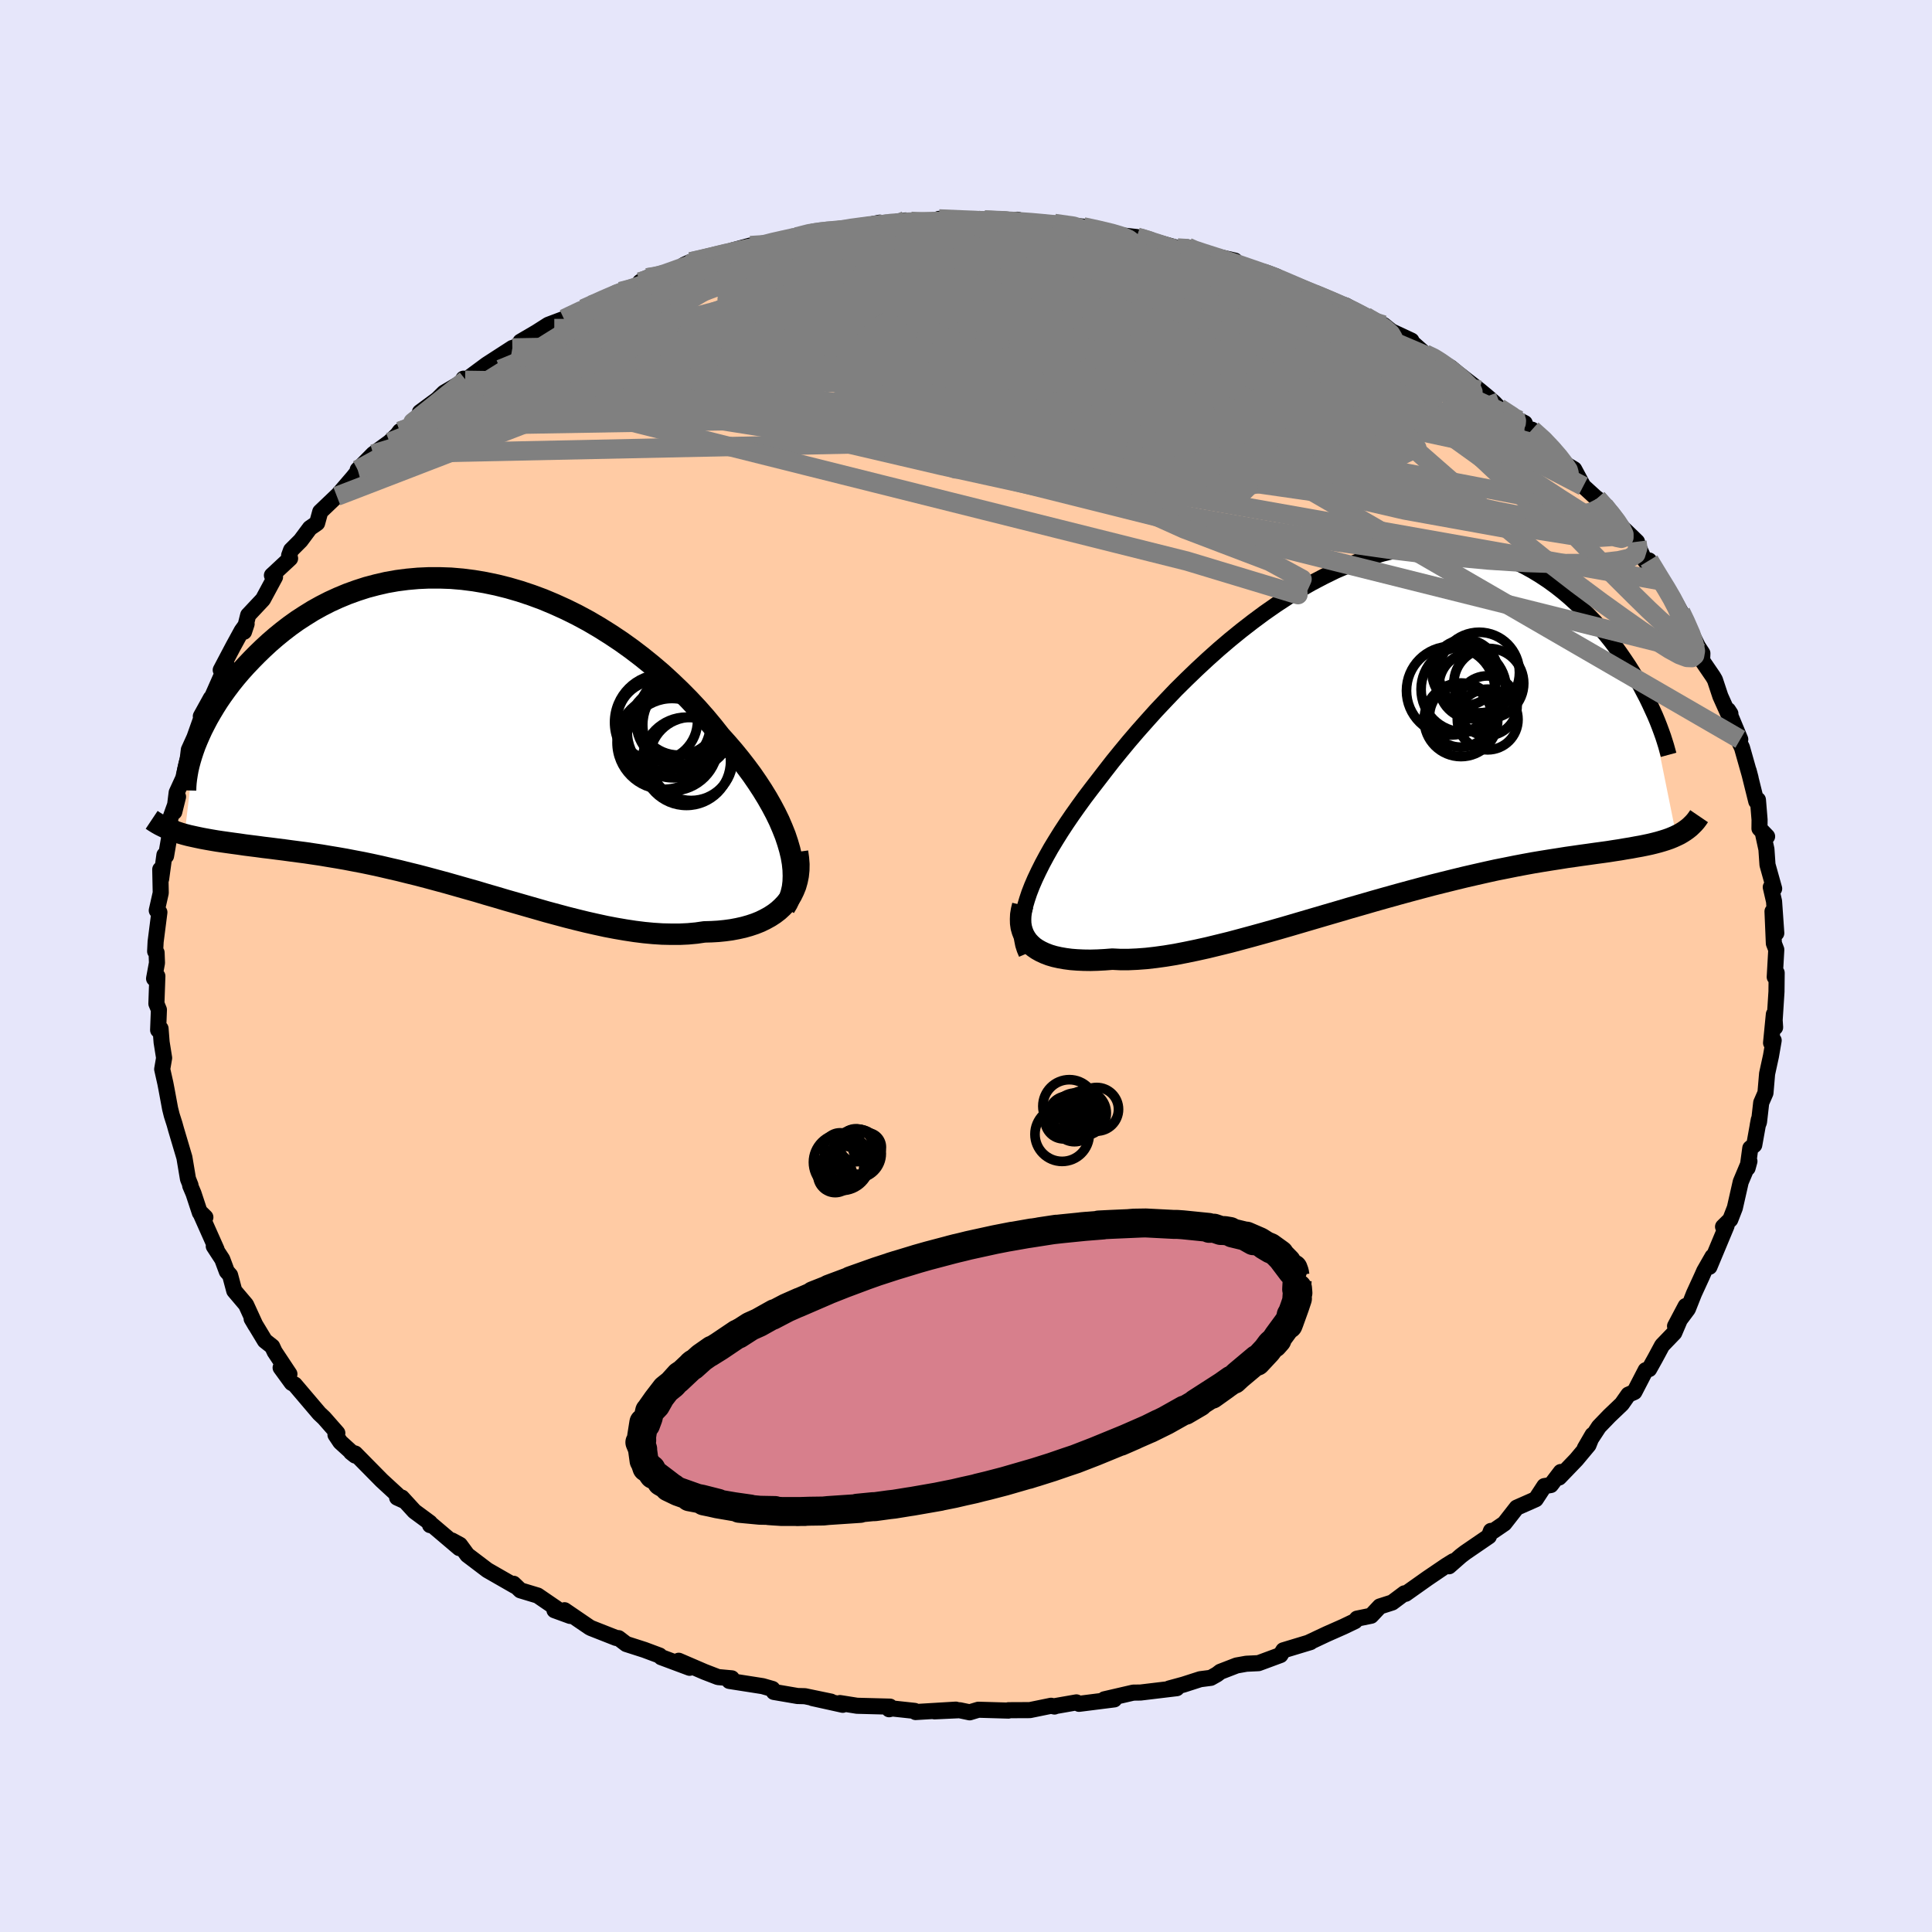
  <svg viewBox="-100 -100 200 200" xmlns="http://www.w3.org/2000/svg" width="500" height="500" id="face-svg">
    <defs>
      <clipPath id="leftEyeClipPath">
        <polyline points="33.69,11.98 33.48,11.26 33.23,10.51 32.93,9.76 32.6,8.99 32.22,8.21 31.8,7.42 31.35,6.63 30.86,5.83 30.33,5.02 29.78,4.22 29.18,3.41 28.56,2.61 27.9,1.8 27.22,1.01 26.51,0.22 25.76,-0.73 24.97,-1.68 24.14,-2.62 23.27,-3.55 22.36,-4.47 21.42,-5.37 20.45,-6.26 19.44,-7.12 18.4,-7.96 17.34,-8.77 16.25,-9.55 15.14,-10.29 14.01,-11 12.87,-11.67 11.7,-12.3 10.53,-12.88 9.34,-13.42 8.15,-13.92 6.96,-14.36 5.76,-14.76 4.56,-15.11 3.36,-15.41 2.16,-15.66 0.98,-15.86 -0.2,-16.01 -1.37,-16.11 -2.52,-16.15 -3.67,-16.15 -4.79,-16.1 -5.9,-16 -6.98,-15.86 -8.05,-15.67 -9.09,-15.43 -10.11,-15.16 -11.1,-14.84 -12.07,-14.49 -13.01,-14.1 -13.93,-13.68 -14.81,-13.23 -15.67,-12.75 -16.49,-12.24 -17.29,-11.72 -18.06,-11.17 -18.8,-10.6 -19.5,-10.03 -20.18,-9.44 -20.83,-8.84 -21.45,-8.24 -22.04,-7.64 -22.61,-7.04 -23.15,-6.44 -23.66,-5.84 -24.15,-5.23 -24.61,-4.62 -25.05,-4.01 -25.46,-3.41 -25.84,-2.81 -26.2,-2.21 -26.54,-1.62 -26.85,-1.03 -27.14,-0.46 -27.4,0.11 -27.64,0.66 -27.86,1.2 -28.95,10.41 -28.53,10.52 -28.08,10.62 -27.62,10.72 -27.14,10.82 -26.65,10.91 -26.14,11 -25.61,11.09 -25.07,11.17 -24.5,11.25 -23.93,11.33 -23.33,11.41 -22.72,11.5 -22.09,11.58 -21.45,11.66 -20.79,11.75 -20.11,11.83 -19.41,11.92 -18.69,12.01 -17.96,12.11 -17.2,12.21 -16.43,12.31 -15.63,12.43 -14.82,12.55 -13.99,12.69 -13.14,12.83 -12.28,12.98 -11.4,13.15 -10.5,13.32 -9.59,13.51 -8.67,13.71 -7.73,13.93 -6.77,14.15 -5.81,14.39 -4.83,14.63 -3.84,14.89 -2.84,15.16 -1.84,15.43 -0.82,15.72 0.2,16.01 1.23,16.3 2.26,16.61 3.3,16.91 4.34,17.22 5.39,17.52 6.43,17.82 7.48,18.12 8.52,18.42 9.56,18.7 10.6,18.98 11.63,19.24 12.65,19.49 13.67,19.72 14.68,19.94 15.68,20.13 16.67,20.3 17.65,20.45 18.61,20.57 19.56,20.66 20.49,20.72 21.4,20.74 22.3,20.74 23.17,20.7 24.03,20.62 24.86,20.5 25.59,20.48 26.29,20.44 26.98,20.37 27.65,20.28 28.29,20.16 28.92,20.02 29.52,19.85 30.09,19.66 30.64,19.44 31.15,19.19 31.64,18.92 32.1,18.62 32.53,18.29 32.92,17.93 33.28,17.55" />
      </clipPath>
      <clipPath id="rightEyeClipPath">
        <polyline points="-35.78,17.62 -35.55,16.93 -35.27,16.21 -34.95,15.47 -34.59,14.71 -34.2,13.93 -33.77,13.13 -33.31,12.31 -32.8,11.47 -32.27,10.62 -31.7,9.75 -31.1,8.87 -30.47,7.98 -29.81,7.07 -29.12,6.16 -28.41,5.24 -27.67,4.28 -26.9,3.29 -26.08,2.28 -25.22,1.24 -24.32,0.19 -23.38,-0.87 -22.41,-1.95 -21.4,-3.02 -20.37,-4.1 -19.3,-5.16 -18.2,-6.22 -17.08,-7.26 -15.94,-8.28 -14.78,-9.27 -13.6,-10.23 -12.4,-11.16 -11.2,-12.05 -9.98,-12.9 -8.76,-13.7 -7.53,-14.46 -6.3,-15.16 -5.06,-15.81 -3.84,-16.41 -2.61,-16.94 -1.4,-17.42 -0.19,-17.84 1.01,-18.19 2.19,-18.48 3.36,-18.71 4.51,-18.88 5.65,-18.98 6.76,-19.02 7.85,-19 8.92,-18.93 9.97,-18.79 10.99,-18.6 11.98,-18.35 12.95,-18.06 13.89,-17.71 14.8,-17.32 15.68,-16.89 16.54,-16.42 17.36,-15.92 18.16,-15.39 18.93,-14.83 19.67,-14.25 20.38,-13.65 21.06,-13.03 21.72,-12.41 22.35,-11.79 22.96,-11.16 23.54,-10.51 24.1,-9.86 24.63,-9.2 25.14,-8.53 25.62,-7.86 26.08,-7.19 26.52,-6.53 26.94,-5.86 27.33,-5.2 27.7,-4.55 28.04,-3.9 28.37,-3.27 28.67,-2.65 31.43,11.01 31.1,11.16 30.76,11.3 30.39,11.43 30.01,11.55 29.6,11.67 29.18,11.78 28.73,11.89 28.26,11.99 27.77,12.09 27.26,12.18 26.73,12.28 26.17,12.37 25.6,12.47 25,12.56 24.37,12.66 23.72,12.75 23.05,12.84 22.35,12.94 21.62,13.04 20.86,13.15 20.08,13.26 19.27,13.39 18.43,13.52 17.56,13.66 16.66,13.81 15.73,13.98 14.78,14.16 13.79,14.36 12.78,14.56 11.74,14.79 10.68,15.03 9.59,15.28 8.48,15.55 7.35,15.83 6.19,16.12 5.02,16.43 3.83,16.75 2.62,17.08 1.4,17.42 0.16,17.77 -1.08,18.13 -2.34,18.49 -3.59,18.86 -4.86,19.23 -6.12,19.6 -7.38,19.97 -8.64,20.34 -9.89,20.7 -11.13,21.05 -12.36,21.39 -13.58,21.72 -14.78,22.04 -15.96,22.33 -17.11,22.61 -18.24,22.86 -19.35,23.09 -20.43,23.3 -21.47,23.47 -22.48,23.61 -23.45,23.72 -24.39,23.79 -25.28,23.83 -26.14,23.83 -26.95,23.79 -27.73,23.85 -28.49,23.89 -29.22,23.91 -29.92,23.9 -30.59,23.87 -31.23,23.82 -31.84,23.74 -32.41,23.64 -32.95,23.52 -33.46,23.37 -33.93,23.19 -34.36,22.99 -34.75,22.77 -35.11,22.52 -35.42,22.24" />
      </clipPath>
      <filter id="fuzzy">
        <feTurbulence id="turbulence" baseFrequency="0.05" numOctaves="3" type="noise" result="noise" />
        <feDisplacementMap in="SourceGraphic" in2="noise" scale="2" />
      </filter>
      <linearGradient id="rainbowGradient" x1="0%" y1="0%" x2="100%" y2="0%">
        <stop offset="0%" style="stop-color: rgb(185, 55, 55); stop-opacity: 1" />
        <stop offset="50%" style="stop-color: rgb(50, 205, 50); stop-opacity: 1" />
        <stop offset="100%" style="stop-color: rgb(233, 236, 239); stop-opacity: 1" />
      </linearGradient>
    </defs>
    <rect x="-100" y="-100" width="100%" height="100%" fill="rgb(230, 230, 250)" />
    <polyline id="faceContour" points="83.72,1.14 83.92,0.71 83.9,2.66 83.71,5.61 83.76,6.35 83.63,5 83.34,7.96 83.61,7.7 83.33,9.32 82.93,11.15 82.76,13.14 82.32,14.15 82.09,16.16 81.96,16.49 82.07,15.91 81.6,18.53 81.19,18.86 80.91,20.91 81.1,20.21 80.2,22.35 79.59,25.04 79.12,26.25 78.37,26.99 78.63,27.01 78.73,26.9 76.96,31.14 77.28,30.08 76.42,31.58 76.2,32.08 75.36,33.91 74.73,35.5 73.4,37.28 74.5,35.2 73.32,37.97 72.06,39.28 71.35,40.6 70.72,41.73 70.36,41.84 69.19,44.1 68.57,44.37 67.89,45.34 66.6,46.57 65.52,47.69 64.06,49.92 64.86,48.54 64.44,49.59 63.18,51.1 61.4,52.95 61.57,52.38 60.54,53.73 59.87,53.84 58.98,55.2 57.01,56.07 55.73,57.71 54.56,58.51 54.34,58.48 54.13,59.04 51.69,60.71 51.23,61.06 50,62.14 50.44,61.62 49.73,62.06 47.77,63.39 45.51,64.99 45.39,64.94 44.12,65.89 42.84,66.3 41.94,67.26 40.48,67.56 40.27,67.82 39.08,68.39 37.34,69.16 35.49,70.03 35.66,69.99 32.85,70.84 32.55,71.33 30.28,72.17 29.02,72.23 28.01,72.41 26.33,73.06 25.98,73.33 25.34,73.69 24.25,73.83 22.51,74.39 21.04,74.79 21.82,74.76 18.07,75.21 17.31,75.22 14.33,75.91 15.35,75.92 11.7,76.38 11.43,76.23 9.2,76.62 9.16,76.66 8.81,76.58 6.61,77.03 4.4,77.04 4.39,77.08 1.28,76.99 0.38,77.26 -0.67,77.04 -3.26,77.16 -1.05,76.98 -5.22,77.23 -5.32,77.11 -7.63,76.86 -7.96,76.94 -7.87,76.67 -11.28,76.58 -13.05,76.3 -12.76,76.48 -15.88,75.79 -13.98,76.15 -16.68,75.59 -17.44,75.57 -19.89,75.15 -20.04,74.84 -21.05,74.55 -24.5,74.01 -24.25,73.74 -25.67,73.61 -27.07,73.07 -29.74,71.92 -28.61,72.65 -31.56,71.55 -31.72,71.38 -33.3,70.79 -35.17,70.19 -35.97,69.58 -36.22,69.56 -38.81,68.54 -38.98,68.45 -41.56,66.69 -40.98,67.28 -42.6,66.69 -42.38,66.51 -44.34,65.17 -46.13,64.63 -46.84,63.95 -46.69,64.18 -49.55,62.54 -51.62,60.97 -52.39,59.92 -53.22,59.47 -52.45,60.26 -55.29,57.85 -55.48,57.88 -55.5,57.63 -57.1,56.45 -58.4,55.03 -58.89,55.03 -58.23,55.33 -60.48,53.26 -63.23,50.47 -63.66,50.34 -63.23,50.68 -64.77,49.28 -65.27,48.53 -65.08,48.35 -66.45,46.79 -66.95,46.32 -69.49,43.33 -69.8,43.16 -70.95,41.58 -70.04,42.24 -71.57,39.93 -71.82,39.39 -72.58,38.79 -73.95,36.52 -73.55,37.2 -74.53,35.06 -75.75,33.62 -76.18,32.01 -76.52,31.62 -76.99,30.36 -77.87,29.01 -77.58,29.35 -79.32,25.44 -78.74,26.01 -79.31,25.54 -79.97,23.54 -80.31,22.74 -80.28,22.69 -80.54,22.04 -80.91,19.83 -81.78,16.9 -81.93,16.36 -82.22,15.45 -82.39,14.77 -82.77,12.72 -82.88,12.15 -83.21,10.68 -83.01,9.52 -83.27,7.89 -83.38,6.48 -83.63,6.63 -83.55,4.53 -83.81,3.9 -83.71,1.05 -84.05,1.3 -83.75,-0.32 -83.79,-1.38 -83.94,-1.52 -83.89,-2.51 -83.5,-5.56 -83.77,-5.75 -83.36,-7.57 -83.41,-10 -83.32,-9.01 -82.98,-11.49 -82.81,-11.4 -82.26,-14.61 -82.27,-14.19 -82.59,-14.68 -81.57,-17.52 -81.96,-15.95 -81.71,-17.96 -81.03,-19.44 -80.56,-21.49 -80.45,-22.38 -79.87,-23.66 -79.21,-25.52 -78.17,-27.73 -79.21,-25.85 -78.12,-27.69 -76.96,-30.31 -76.47,-31.03 -77.15,-30.64 -75.87,-33.07 -74.98,-34.7 -74.47,-35.41 -74.74,-34.6 -74.31,-36.32 -72.78,-37.95 -71.53,-40.27 -71.85,-40.44 -69.97,-42.19 -70.07,-42.5 -69.87,-43.05 -68.88,-44.04 -67.92,-45.33 -67.17,-45.85 -66.85,-47.02 -64.7,-49.07 -65.13,-48.63 -63.42,-50.62 -62.37,-51.95 -62.97,-51.37 -61.36,-53 -59.67,-54.23 -58.87,-55 -58.6,-55.36 -57.44,-55.89 -56.39,-57.07 -56.53,-57.33 -54.73,-58.66 -54.03,-59.35 -51.85,-60.63 -52.02,-60.8 -51.78,-60.66 -49.62,-62.26 -46.96,-63.98 -47.3,-63.71 -45.45,-64.8 -46.12,-64.63 -44.45,-65.61 -43.24,-66.38 -41.62,-66.99 -39.61,-68.03 -38.81,-68.41 -36.52,-69.37 -36.55,-69.45 -35.76,-69.83 -33.72,-70.48 -33.74,-70.81 -33,-71.24 -30.83,-71.45 -27.71,-72.83 -29.19,-72.58 -28.49,-72.9 -26.65,-73.4 -25.53,-73.45 -24.17,-74.08 -22.32,-74.58 -21.2,-74.6 -19.39,-75.12 -19.7,-74.88 -17.54,-75.48 -15.6,-76.01 -15.51,-76.03 -14.77,-75.87 -10.84,-76.56 -8.92,-76.95 -11.01,-76.43 -6.25,-77.18 -5.7,-77.09 -5.1,-77.03 -3.53,-77.01 -1.83,-77.2 -2.8,-77.34 1.09,-77.24 0.62,-77.09 1.92,-77.23 5.37,-77.25 4.58,-76.98 8.22,-76.94 7.42,-77.01 10.88,-76.36 9.15,-76.87 12.56,-76.49 12.13,-76.52 13.27,-76.32 16.26,-75.62 17.68,-75.46 17.98,-75.37 18.56,-75.27 21.89,-74.33 22.95,-74.4 23.59,-74.06 24.19,-73.88 24.78,-73.72 27.84,-73.02 28.27,-72.47 31.07,-71.64 30.33,-71.81 31.1,-71.77 32.15,-71.38 33.72,-70.49 36.64,-69.38 36.07,-69.55 37.91,-68.72 39.29,-68.39 41.36,-67.24 41.15,-67.27 43.23,-66.36 44.05,-65.7 46.11,-64.74 45.86,-64.83 47.53,-63.36 48.83,-62.8 48.59,-62.78 50.17,-61.96 50.83,-61.41 53.16,-59.6 53.92,-58.97 54.66,-58.32 55.18,-57.78 57.25,-56.5 57.84,-56.2 58.2,-55.26 58.59,-55.52 60.15,-54.19 60.8,-53.55 61.69,-52.18 62.96,-51.42 63.9,-49.67 65.84,-47.9 65.34,-48.39 66.88,-46.69 66.05,-47.68 67.94,-45.39 69.46,-43.92 69.57,-43.51 70.23,-42.04 71.28,-40.66 70.71,-41.98 71.97,-39.87 72.87,-38.45 73.25,-37.98 73.99,-36.65 74.15,-36.37 75.76,-33.09 76.23,-32.37 76.2,-31.62 77.34,-29.95 77.53,-29.62 78.09,-27.93 79.06,-25.77 79.13,-26.12 78.89,-26.49 80.15,-23.46 80.02,-23.26 80.33,-22.61 81.22,-19.46 81.02,-20.22 81.81,-17.04 81.98,-17.2 82.15,-15.14 82.14,-14.23 82.93,-13.41 82.49,-13.78 82.86,-12.08 82.97,-10.48 83.66,-8.01 83.31,-8.16 83.65,-6.69 83.88,-3.4 83.49,-5.65 83.63,-2.34 83.88,-1.69 83.72,1.14 83.92,0.71" fill="rgb(255, 203, 164)" stroke="black" stroke-width="1.667" stroke-linejoin="round" filter="url(#fuzzy)" />
    <g transform="translate(42.1 -24.5)">
      <polyline id="rightCountour" points="-35.78,17.62 -35.55,16.93 -35.27,16.21 -34.95,15.47 -34.59,14.71 -34.2,13.93 -33.77,13.13 -33.31,12.31 -32.8,11.47 -32.27,10.62 -31.7,9.75 -31.1,8.87 -30.47,7.98 -29.81,7.07 -29.12,6.16 -28.41,5.24 -27.67,4.28 -26.9,3.29 -26.08,2.28 -25.22,1.24 -24.32,0.19 -23.38,-0.87 -22.41,-1.95 -21.4,-3.02 -20.37,-4.1 -19.3,-5.16 -18.2,-6.22 -17.08,-7.26 -15.94,-8.28 -14.78,-9.27 -13.6,-10.23 -12.4,-11.16 -11.2,-12.05 -9.98,-12.9 -8.76,-13.7 -7.53,-14.46 -6.3,-15.16 -5.06,-15.81 -3.84,-16.41 -2.61,-16.94 -1.4,-17.42 -0.19,-17.84 1.01,-18.19 2.19,-18.48 3.36,-18.71 4.51,-18.88 5.65,-18.98 6.76,-19.02 7.85,-19 8.92,-18.93 9.97,-18.79 10.99,-18.6 11.98,-18.35 12.95,-18.06 13.89,-17.71 14.8,-17.32 15.68,-16.89 16.54,-16.42 17.36,-15.92 18.16,-15.39 18.93,-14.83 19.67,-14.25 20.38,-13.65 21.06,-13.03 21.72,-12.41 22.35,-11.79 22.96,-11.16 23.54,-10.51 24.1,-9.86 24.63,-9.2 25.14,-8.53 25.62,-7.86 26.08,-7.19 26.52,-6.53 26.94,-5.86 27.33,-5.2 27.7,-4.55 28.04,-3.9 28.37,-3.27 28.67,-2.65 31.43,11.01 31.1,11.16 30.76,11.3 30.39,11.43 30.01,11.55 29.6,11.67 29.18,11.78 28.73,11.89 28.26,11.99 27.77,12.09 27.26,12.18 26.73,12.28 26.17,12.37 25.6,12.47 25,12.56 24.37,12.66 23.72,12.75 23.05,12.84 22.35,12.94 21.62,13.04 20.86,13.15 20.08,13.26 19.27,13.39 18.43,13.52 17.56,13.66 16.66,13.81 15.73,13.98 14.78,14.16 13.79,14.36 12.78,14.56 11.74,14.79 10.68,15.03 9.59,15.28 8.48,15.55 7.35,15.83 6.19,16.12 5.02,16.43 3.83,16.75 2.62,17.08 1.4,17.42 0.16,17.77 -1.08,18.13 -2.34,18.49 -3.59,18.86 -4.86,19.23 -6.12,19.6 -7.38,19.97 -8.64,20.34 -9.89,20.7 -11.13,21.05 -12.36,21.39 -13.58,21.72 -14.78,22.04 -15.96,22.33 -17.11,22.61 -18.24,22.86 -19.35,23.09 -20.43,23.3 -21.47,23.47 -22.48,23.61 -23.45,23.72 -24.39,23.79 -25.28,23.83 -26.14,23.83 -26.95,23.79 -27.73,23.85 -28.49,23.89 -29.22,23.91 -29.92,23.9 -30.59,23.87 -31.23,23.82 -31.84,23.74 -32.41,23.64 -32.95,23.52 -33.46,23.37 -33.93,23.19 -34.36,22.99 -34.75,22.77 -35.11,22.52 -35.42,22.24" fill="white" stroke="white" stroke-width="0" stroke-linejoin="round" filter="url(#fuzzy)" />
    </g>
    <g transform="translate(-51.94 -24.03)">
      <polyline id="leftCountour" points="33.69,11.98 33.48,11.26 33.23,10.51 32.93,9.76 32.6,8.99 32.22,8.21 31.8,7.42 31.35,6.63 30.86,5.83 30.33,5.02 29.78,4.22 29.18,3.41 28.56,2.61 27.9,1.8 27.22,1.01 26.51,0.22 25.76,-0.73 24.97,-1.68 24.14,-2.62 23.27,-3.55 22.36,-4.47 21.42,-5.37 20.45,-6.26 19.44,-7.12 18.4,-7.96 17.34,-8.77 16.25,-9.55 15.14,-10.29 14.01,-11 12.87,-11.67 11.7,-12.3 10.53,-12.88 9.34,-13.42 8.15,-13.92 6.96,-14.36 5.76,-14.76 4.56,-15.11 3.36,-15.41 2.16,-15.66 0.98,-15.86 -0.2,-16.01 -1.37,-16.11 -2.52,-16.15 -3.67,-16.15 -4.79,-16.1 -5.9,-16 -6.98,-15.86 -8.05,-15.67 -9.09,-15.43 -10.11,-15.16 -11.1,-14.84 -12.07,-14.49 -13.01,-14.1 -13.93,-13.68 -14.81,-13.23 -15.67,-12.75 -16.49,-12.24 -17.29,-11.72 -18.06,-11.17 -18.8,-10.6 -19.5,-10.03 -20.18,-9.44 -20.83,-8.84 -21.45,-8.24 -22.04,-7.64 -22.61,-7.04 -23.15,-6.44 -23.66,-5.84 -24.15,-5.23 -24.61,-4.62 -25.05,-4.01 -25.46,-3.41 -25.84,-2.81 -26.2,-2.21 -26.54,-1.62 -26.85,-1.03 -27.14,-0.46 -27.4,0.11 -27.64,0.66 -27.86,1.2 -28.95,10.41 -28.53,10.52 -28.08,10.62 -27.62,10.72 -27.14,10.82 -26.65,10.91 -26.14,11 -25.61,11.09 -25.07,11.17 -24.5,11.25 -23.93,11.33 -23.33,11.41 -22.72,11.5 -22.09,11.58 -21.45,11.66 -20.79,11.75 -20.11,11.83 -19.41,11.92 -18.69,12.01 -17.96,12.11 -17.2,12.21 -16.43,12.31 -15.63,12.43 -14.82,12.55 -13.99,12.69 -13.14,12.83 -12.28,12.98 -11.4,13.15 -10.5,13.32 -9.59,13.51 -8.67,13.71 -7.73,13.93 -6.77,14.15 -5.81,14.39 -4.83,14.63 -3.84,14.89 -2.84,15.16 -1.84,15.43 -0.82,15.72 0.2,16.01 1.23,16.3 2.26,16.61 3.3,16.91 4.34,17.22 5.39,17.52 6.43,17.82 7.48,18.12 8.52,18.42 9.56,18.7 10.6,18.98 11.63,19.24 12.65,19.49 13.67,19.72 14.68,19.94 15.68,20.13 16.67,20.3 17.65,20.45 18.61,20.57 19.56,20.66 20.49,20.72 21.4,20.74 22.3,20.74 23.17,20.7 24.03,20.62 24.86,20.5 25.59,20.48 26.29,20.44 26.98,20.37 27.65,20.28 28.29,20.16 28.92,20.02 29.52,19.85 30.09,19.66 30.64,19.44 31.15,19.19 31.64,18.92 32.1,18.62 32.53,18.29 32.92,17.93 33.28,17.55" fill="white" stroke="white" stroke-width="0" stroke-linejoin="round" filter="url(#fuzzy)" />
    </g>
    <g transform="translate(42.1 -24.5)">
      <polyline id="rightUpper" points="-35.84,23.22 -36.03,22.77 -36.18,22.3 -36.28,21.8 -36.34,21.28 -36.36,20.73 -36.33,20.16 -36.25,19.56 -36.14,18.94 -35.98,18.3 -35.78,17.62 -35.55,16.93 -35.27,16.21 -34.95,15.47 -34.59,14.71 -34.2,13.93 -33.77,13.13 -33.31,12.31 -32.8,11.47 -32.27,10.62 -31.7,9.75 -31.1,8.87 -30.47,7.98 -29.81,7.07 -29.12,6.16 -28.41,5.24 -27.67,4.28 -26.9,3.29 -26.08,2.28 -25.22,1.24 -24.32,0.19 -23.38,-0.87 -22.41,-1.95 -21.4,-3.02 -20.37,-4.1 -19.3,-5.16 -18.2,-6.22 -17.08,-7.26 -15.94,-8.28 -14.78,-9.27 -13.6,-10.23 -12.4,-11.16 -11.2,-12.05 -9.98,-12.9 -8.76,-13.7 -7.53,-14.46 -6.3,-15.16 -5.06,-15.81 -3.84,-16.41 -2.61,-16.94 -1.4,-17.42 -0.19,-17.84 1.01,-18.19 2.19,-18.48 3.36,-18.71 4.51,-18.88 5.65,-18.98 6.76,-19.02 7.85,-19 8.92,-18.93 9.97,-18.79 10.99,-18.6 11.98,-18.35 12.95,-18.06 13.89,-17.71 14.8,-17.32 15.68,-16.89 16.54,-16.42 17.36,-15.92 18.16,-15.39 18.93,-14.83 19.67,-14.25 20.38,-13.65 21.06,-13.03 21.72,-12.41 22.35,-11.79 22.96,-11.16 23.54,-10.51 24.1,-9.86 24.63,-9.2 25.14,-8.53 25.62,-7.86 26.08,-7.19 26.52,-6.53 26.94,-5.86 27.33,-5.2 27.7,-4.55 28.04,-3.9 28.37,-3.27 28.67,-2.65 28.95,-2.04 29.22,-1.45 29.46,-0.88 29.68,-0.32 29.88,0.22 30.07,0.75 30.23,1.25 30.38,1.73 30.51,2.2 30.63,2.64" fill="none" stroke="black" stroke-width="1.667" stroke-linejoin="round" filter="url(#fuzzy)" />
      <polyline id="rightLower" points="-36.23,18.22 -36.35,18.71 -36.43,19.19 -36.45,19.65 -36.44,20.08 -36.38,20.5 -36.27,20.89 -36.12,21.27 -35.93,21.61 -35.7,21.94 -35.42,22.24 -35.11,22.52 -34.75,22.77 -34.36,22.99 -33.93,23.19 -33.46,23.37 -32.95,23.52 -32.41,23.64 -31.84,23.74 -31.23,23.82 -30.59,23.87 -29.92,23.9 -29.22,23.91 -28.49,23.89 -27.73,23.85 -26.95,23.79 -26.14,23.83 -25.28,23.83 -24.39,23.79 -23.45,23.72 -22.48,23.61 -21.47,23.47 -20.43,23.3 -19.35,23.09 -18.24,22.86 -17.11,22.61 -15.96,22.33 -14.78,22.04 -13.58,21.72 -12.36,21.39 -11.13,21.05 -9.89,20.7 -8.64,20.34 -7.38,19.97 -6.12,19.6 -4.86,19.23 -3.59,18.86 -2.34,18.49 -1.08,18.13 0.16,17.77 1.4,17.42 2.62,17.08 3.83,16.75 5.02,16.43 6.19,16.12 7.35,15.83 8.48,15.55 9.59,15.28 10.68,15.03 11.74,14.79 12.78,14.56 13.79,14.36 14.78,14.16 15.73,13.98 16.66,13.81 17.56,13.66 18.43,13.52 19.27,13.39 20.08,13.26 20.86,13.15 21.62,13.04 22.35,12.94 23.05,12.84 23.72,12.75 24.37,12.66 25,12.56 25.6,12.47 26.17,12.37 26.73,12.28 27.26,12.18 27.77,12.09 28.26,11.99 28.73,11.89 29.18,11.78 29.6,11.67 30.01,11.55 30.39,11.43 30.76,11.3 31.1,11.16 31.43,11.01 31.74,10.86 32.03,10.69 32.31,10.51 32.56,10.33 32.81,10.13 33.03,9.92 33.24,9.71 33.44,9.48 33.62,9.24 33.79,8.99" fill="none" stroke="black" stroke-width="2.222" stroke-linejoin="round" filter="url(#fuzzy)" />
      <circle r="3.09" cx="11.863" cy="-2.443" stroke="black" fill="none" stroke-width="1.0" filter="url(#fuzzy)" clip-path="url(#rightEyeClipPath)" /><circle r="3.412" cx="9.553" cy="-5.888" stroke="black" fill="none" stroke-width="1.0" filter="url(#fuzzy)" clip-path="url(#rightEyeClipPath)" /><circle r="3.22" cx="9.103" cy="-1.373" stroke="black" fill="none" stroke-width="1.0" filter="url(#fuzzy)" clip-path="url(#rightEyeClipPath)" /><circle r="4.17" cx="11.023" cy="-5.878" stroke="black" fill="none" stroke-width="1.0" filter="url(#fuzzy)" clip-path="url(#rightEyeClipPath)" /><circle r="3.81" cx="9.138" cy="-0.988" stroke="black" fill="none" stroke-width="1.0" filter="url(#fuzzy)" clip-path="url(#rightEyeClipPath)" /><circle r="3.618" cx="12.018" cy="-4.758" stroke="black" fill="none" stroke-width="1.0" filter="url(#fuzzy)" clip-path="url(#rightEyeClipPath)" /><circle r="4.412" cx="9.423" cy="-4.138" stroke="black" fill="none" stroke-width="1.0" filter="url(#fuzzy)" clip-path="url(#rightEyeClipPath)" /><circle r="3.142" cx="11.903" cy="-1.018" stroke="black" fill="none" stroke-width="1.0" filter="url(#fuzzy)" clip-path="url(#rightEyeClipPath)" /><circle r="3.426" cx="10.288" cy="-4.513" stroke="black" fill="none" stroke-width="1.0" filter="url(#fuzzy)" clip-path="url(#rightEyeClipPath)" /><circle r="4.584" cx="8.083" cy="-3.998" stroke="black" fill="none" stroke-width="1.0" filter="url(#fuzzy)" clip-path="url(#rightEyeClipPath)" />
      </g>
    <g transform="translate(-51.94 -24.03)">
      <polyline id="leftUpper" points="33.17,17.98 33.45,17.51 33.68,17.01 33.85,16.47 33.98,15.91 34.05,15.32 34.07,14.7 34.05,14.05 33.98,13.38 33.86,12.69 33.69,11.98 33.48,11.26 33.23,10.51 32.93,9.76 32.6,8.99 32.22,8.21 31.8,7.42 31.35,6.63 30.86,5.83 30.33,5.02 29.78,4.22 29.18,3.41 28.56,2.61 27.9,1.8 27.22,1.01 26.51,0.22 25.76,-0.73 24.97,-1.68 24.14,-2.62 23.27,-3.55 22.36,-4.47 21.42,-5.37 20.45,-6.26 19.44,-7.12 18.4,-7.96 17.34,-8.77 16.25,-9.55 15.14,-10.29 14.01,-11 12.87,-11.67 11.7,-12.3 10.53,-12.88 9.34,-13.42 8.15,-13.92 6.96,-14.36 5.76,-14.76 4.56,-15.11 3.36,-15.41 2.16,-15.66 0.98,-15.86 -0.2,-16.01 -1.37,-16.11 -2.52,-16.15 -3.67,-16.15 -4.79,-16.1 -5.9,-16 -6.98,-15.86 -8.05,-15.67 -9.09,-15.43 -10.11,-15.16 -11.1,-14.84 -12.07,-14.49 -13.01,-14.1 -13.93,-13.68 -14.81,-13.23 -15.67,-12.75 -16.49,-12.24 -17.29,-11.72 -18.06,-11.17 -18.8,-10.6 -19.5,-10.03 -20.18,-9.44 -20.83,-8.84 -21.45,-8.24 -22.04,-7.64 -22.61,-7.04 -23.15,-6.44 -23.66,-5.84 -24.15,-5.23 -24.61,-4.62 -25.05,-4.01 -25.46,-3.41 -25.84,-2.81 -26.2,-2.21 -26.54,-1.62 -26.85,-1.03 -27.14,-0.46 -27.4,0.11 -27.64,0.66 -27.86,1.2 -28.05,1.73 -28.22,2.25 -28.37,2.75 -28.5,3.24 -28.61,3.72 -28.69,4.17 -28.76,4.62 -28.81,5.04 -28.84,5.45 -28.85,5.85" fill="none" stroke="black" stroke-width="2.222" stroke-linejoin="round" filter="url(#fuzzy)" />
      <polyline id="leftLower" points="34.5,12.22 34.59,12.87 34.64,13.49 34.63,14.09 34.57,14.67 34.46,15.21 34.31,15.74 34.11,16.23 33.88,16.7 33.6,17.14 33.28,17.55 32.92,17.93 32.53,18.29 32.1,18.62 31.64,18.92 31.15,19.19 30.64,19.44 30.09,19.66 29.52,19.85 28.92,20.02 28.29,20.16 27.65,20.28 26.98,20.37 26.29,20.44 25.59,20.48 24.86,20.5 24.03,20.62 23.17,20.7 22.3,20.74 21.4,20.74 20.49,20.72 19.56,20.66 18.61,20.57 17.65,20.45 16.67,20.3 15.68,20.13 14.68,19.94 13.67,19.72 12.65,19.49 11.63,19.24 10.6,18.98 9.56,18.7 8.52,18.42 7.48,18.12 6.43,17.82 5.39,17.52 4.34,17.22 3.3,16.91 2.26,16.61 1.23,16.3 0.2,16.01 -0.82,15.72 -1.84,15.43 -2.84,15.16 -3.84,14.89 -4.83,14.63 -5.81,14.39 -6.77,14.15 -7.73,13.93 -8.67,13.71 -9.59,13.51 -10.5,13.32 -11.4,13.15 -12.28,12.98 -13.14,12.83 -13.99,12.69 -14.82,12.55 -15.63,12.43 -16.43,12.31 -17.2,12.21 -17.96,12.11 -18.69,12.01 -19.41,11.92 -20.11,11.83 -20.79,11.75 -21.45,11.66 -22.09,11.58 -22.72,11.5 -23.33,11.41 -23.93,11.33 -24.5,11.25 -25.07,11.17 -25.61,11.09 -26.14,11 -26.65,10.91 -27.14,10.82 -27.62,10.72 -28.08,10.62 -28.53,10.52 -28.95,10.41 -29.37,10.29 -29.76,10.16 -30.14,10.03 -30.5,9.89 -30.85,9.75 -31.18,9.59 -31.5,9.43 -31.8,9.26 -32.09,9.08 -32.36,8.9" fill="none" stroke="black" stroke-width="2.222" stroke-linejoin="round" filter="url(#fuzzy)" />
      <circle r="4.31" cx="23.492" cy="2.589" stroke="black" fill="none" stroke-width="1.0" filter="url(#fuzzy)" clip-path="url(#leftEyeClipPath)" /><circle r="4.974" cx="20.537" cy="-1.196" stroke="black" fill="none" stroke-width="1.0" filter="url(#fuzzy)" clip-path="url(#leftEyeClipPath)" /><circle r="4.666" cx="23.142" cy="-0.931" stroke="black" fill="none" stroke-width="1.0" filter="url(#fuzzy)" clip-path="url(#leftEyeClipPath)" /><circle r="4.168" cx="19.982" cy="-1.356" stroke="black" fill="none" stroke-width="1.0" filter="url(#fuzzy)" clip-path="url(#leftEyeClipPath)" /><circle r="4.774" cx="21.647" cy="-0.226" stroke="black" fill="none" stroke-width="1.0" filter="url(#fuzzy)" clip-path="url(#leftEyeClipPath)" /><circle r="4.41" cx="22.212" cy="-1.241" stroke="black" fill="none" stroke-width="1.0" filter="url(#fuzzy)" clip-path="url(#leftEyeClipPath)" /><circle r="4.152" cx="22.187" cy="-1.951" stroke="black" fill="none" stroke-width="1.0" filter="url(#fuzzy)" clip-path="url(#leftEyeClipPath)" /><circle r="4.568" cx="23.002" cy="2.839" stroke="black" fill="none" stroke-width="1.0" filter="url(#fuzzy)" clip-path="url(#leftEyeClipPath)" /><circle r="4.85" cx="20.667" cy="0.889" stroke="black" fill="none" stroke-width="1.0" filter="url(#fuzzy)" clip-path="url(#leftEyeClipPath)" /><circle r="4.778" cx="21.502" cy="1.114" stroke="black" fill="none" stroke-width="1.0" filter="url(#fuzzy)" clip-path="url(#leftEyeClipPath)" />
    </g>
    <g id="hairs">
      <polyline points="-27.71,-72.83 -28.33,-72.78 -27.89,-72.96 -27,-73.21 -25.98,-73.46 -25.01,-73.67 -24.19,-73.82 -23.6,-73.88 -23.3,-73.82 -23.29,-73.66 -23.58,-73.38 -24.17,-72.97 -25.05,-72.43 -26.25,-71.75 -27.8,-70.92 -29.82,-69.9 -32.38,-68.66 -35.54,-67.19 -39.28,-65.52 -43.49,-63.71 -48.21,-61.77" fill="none" stroke="rgb(128, 128, 128)" stroke-width="2" stroke-linejoin="round" filter="url(#fuzzy)" /><polyline points="-39.61,-68.03 -38.56,-68.5 -37.55,-68.96 -36.76,-69.3 -36.15,-69.55 -35.69,-69.72 -35.41,-69.76 -35.34,-69.67 -35.56,-69.41 -36.16,-68.95 -37.2,-68.26 -38.71,-67.32 -40.69,-66.1 -43.13,-64.58 -46.05,-62.74 -49.49,-60.59 -53.6,-58.11" fill="none" stroke="rgb(128, 128, 128)" stroke-width="2" stroke-linejoin="round" filter="url(#fuzzy)" /><polyline points="-33,-71.24 -30.78,-71.66 -28.87,-72.03 -27.08,-72.21 -25.03,-72.26 -22.58,-72.24 -19.72,-72.16 -16.55,-72.03 -13.13,-71.83 -9.53,-71.56 -5.79,-71.22 -1.93,-70.83 2.04,-70.4 6.1,-69.94 10.23,-69.47 14.41,-69 18.58,-68.53 22.72,-68.07 26.78,-67.58 30.77,-67.05 34.68,-66.5 38.44,-65.96 42.1,-65.46" fill="none" stroke="rgb(128, 128, 128)" stroke-width="2" stroke-linejoin="round" filter="url(#fuzzy)" /><polyline points="-41.62,-66.99 -39.87,-67.82 -38.12,-68.5 -36.31,-69.13 -34.41,-69.71 -32.39,-70.3 -30.22,-70.89 -27.9,-71.5 -25.47,-72.13 -23,-72.76 -20.59,-73.37 -18.3,-73.96 -16.15,-74.5 -14.12,-75 -12.2,-75.46 -10.4,-75.89 -8.79,-76.26 -7.46,-76.56 -6.48,-76.82" fill="none" stroke="rgb(128, 128, 128)" stroke-width="2" stroke-linejoin="round" filter="url(#fuzzy)" /><polyline points="36.07,-69.55 37.67,-68.89 39.02,-68.31 40.1,-67.81 40.94,-67.37 41.56,-67 41.91,-66.72 41.93,-66.56 41.56,-66.55 40.78,-66.71 39.57,-67.06 37.92,-67.59 35.77,-68.32 33.07,-69.27 29.76,-70.44 25.89,-71.88 21.47,-73.6" fill="none" stroke="rgb(128, 128, 128)" stroke-width="2" stroke-linejoin="round" filter="url(#fuzzy)" /><polyline points="31.07,-71.64 30.78,-71.7 31,-71.5 31.39,-71.08 31.69,-70.55 31.71,-69.99 31.35,-69.43 30.57,-68.87 29.35,-68.31 27.66,-67.72 25.47,-67.11 22.78,-66.49 19.57,-65.85 15.81,-65.2 11.5,-64.54 6.58,-63.88 1.02,-63.19 -5.17,-62.47 -11.99,-61.73 -19.39,-60.98 -27.41,-60.21 -36.16,-59.4 -45.82,-58.47" fill="none" stroke="rgb(128, 128, 128)" stroke-width="2" stroke-linejoin="round" filter="url(#fuzzy)" /><polyline points="70.71,-41.98 71.75,-40.27 72.5,-39.05 73.07,-38.07 73.55,-37.15 73.95,-36.28 74.25,-35.48 74.41,-34.85 74.43,-34.41 74.29,-34.19 73.97,-34.2 73.47,-34.46 72.76,-34.99 71.83,-35.81 70.65,-36.91 69.23,-38.3 67.55,-39.97 65.61,-41.92 63.42,-44.17 60.98,-46.74 58.29,-49.67 55.31,-52.99 52.03,-56.76 48.4,-60.96" fill="none" stroke="rgb(128, 128, 128)" stroke-width="2" stroke-linejoin="round" filter="url(#fuzzy)" /><polyline points="58.59,-55.52 59.77,-54.46 60.63,-53.55 61.36,-52.71 61.95,-51.94 62.34,-51.36 62.43,-51.05 62.17,-51.07 61.55,-51.39 60.58,-52 59.25,-52.88 57.5,-54.04 55.28,-55.55 52.51,-57.49 49.12,-59.89 45.15,-62.77 40.77,-66.02" fill="none" stroke="rgb(128, 128, 128)" stroke-width="2" stroke-linejoin="round" filter="url(#fuzzy)" /><polyline points="48.59,-62.78 49.71,-62.03 50.35,-61.23 50.5,-60.47 50.07,-59.84 49.04,-59.36 47.43,-59.01 45.21,-58.77 42.38,-58.66 38.92,-58.63 34.8,-58.68 30,-58.77 24.5,-58.88 18.25,-59 11.2,-59.17 3.36,-59.43 -5.29,-59.84 -14.71,-60.46 -24.87,-61.33 -35.73,-62.46" fill="none" stroke="rgb(128, 128, 128)" stroke-width="2" stroke-linejoin="round" filter="url(#fuzzy)" /><polyline points="1.92,-77.23 4.32,-77.09 6.37,-76.74 8.65,-76.25 11.14,-75.65 13.8,-74.96 16.59,-74.22 19.53,-73.4 22.61,-72.52 25.81,-71.58 29.04,-70.63 32.18,-69.72 35.08,-68.88 37.64,-68.15 39.78,-67.58" fill="none" stroke="rgb(128, 128, 128)" stroke-width="2" stroke-linejoin="round" filter="url(#fuzzy)" /><polyline points="69.46,-43.92 69.54,-43.29 69.34,-42.64 68.7,-42.22 67.58,-41.96 65.97,-41.78 63.85,-41.67 61.18,-41.66 57.93,-41.77 54.08,-42.02 49.57,-42.44 44.38,-43.06 38.45,-43.9 31.75,-44.99 24.28,-46.31 16.05,-47.87 7.08,-49.7 -2.6,-51.82 -12.96,-54.24 -24.04,-56.9 -36.05,-59.69" fill="none" stroke="rgb(128, 128, 128)" stroke-width="2" stroke-linejoin="round" filter="url(#fuzzy)" /><polyline points="-21.2,-74.6 -19.99,-74.91 -19.01,-75.13 -17.98,-75.36 -16.98,-75.55 -16.05,-75.68 -15.23,-75.74 -14.55,-75.74 -14.1,-75.67 -13.94,-75.5 -14.11,-75.23 -14.67,-74.85 -15.64,-74.35 -17.05,-73.71 -18.92,-72.95 -21.21,-72.05 -23.9,-71.03 -26.98,-69.88 -30.46,-68.62 -34.44,-67.2 -39.13,-65.53 -44.83,-63.41" fill="none" stroke="rgb(128, 128, 128)" stroke-width="2" stroke-linejoin="round" filter="url(#fuzzy)" /><polyline points="-36.52,-69.37 -36.11,-69.58 -35.07,-69.97 -33.72,-70.44 -32.18,-70.95 -30.47,-71.49 -28.68,-72.03 -26.89,-72.57 -25.16,-73.07 -23.47,-73.54 -21.8,-73.98 -20.16,-74.4 -18.58,-74.79 -17.12,-75.14 -15.87,-75.45 -14.88,-75.71 -14.19,-75.9 -13.85,-76.03 -13.9,-76.09 -14.33,-76.07 -15.06,-75.99 -15.96,-75.85" fill="none" stroke="rgb(128, 128, 128)" stroke-width="2" stroke-linejoin="round" filter="url(#fuzzy)" /><polyline points="17.98,-75.37 18.98,-75.07 19.83,-74.65 19.87,-74.26 19.07,-73.86 17.55,-73.4 15.36,-72.85 12.45,-72.2 8.68,-71.45 3.89,-70.62 -2.02,-69.72 -9.03,-68.73 -17.03,-67.64 -25.94,-66.44 -35.81,-65.18" fill="none" stroke="rgb(128, 128, 128)" stroke-width="2" stroke-linejoin="round" filter="url(#fuzzy)" /><polyline points="65.34,-48.39 65.79,-47.52 65.1,-47.08 63.59,-46.69 61.1,-46.46 57.47,-46.51 52.65,-46.9 46.58,-47.62 39.27,-48.63 30.7,-49.86 20.85,-51.32 9.73,-53.05 -2.64,-55.09 -16.25,-57.52 -31.1,-60.36" fill="none" stroke="rgb(128, 128, 128)" stroke-width="2" stroke-linejoin="round" filter="url(#fuzzy)" /><polyline points="-28.49,-72.9 -26.79,-73.27 -24.97,-73.59 -22.89,-73.91 -20.62,-74.2 -18.24,-74.45 -15.77,-74.68 -13.23,-74.9 -10.62,-75.1 -7.95,-75.29 -5.27,-75.47 -2.62,-75.64 -0.06,-75.79 2.33,-75.95 4.46,-76.09 6.28,-76.24 7.75,-76.39 8.9,-76.53 9.64,-76.66" fill="none" stroke="rgb(128, 128, 128)" stroke-width="2" stroke-linejoin="round" filter="url(#fuzzy)" /><polyline points="65.34,-48.39 66.21,-47.43 66.79,-46.75 67.38,-45.98 67.86,-45.25 68.11,-44.7 68.11,-44.37 67.85,-44.27 67.35,-44.37 66.62,-44.66 65.65,-45.11 64.39,-45.75 62.83,-46.61 60.94,-47.7 58.69,-49.07 56.05,-50.77 53.05,-52.82 49.68,-55.24 45.96,-58.01 41.82,-61.16 37.11,-64.77 31.58,-68.96" fill="none" stroke="rgb(128, 128, 128)" stroke-width="2" stroke-linejoin="round" filter="url(#fuzzy)" /><polyline points="-33.74,-70.81 -32.41,-71.23 -30.41,-71.76 -28.4,-72.3 -26.43,-72.8 -24.37,-73.26 -22.13,-73.71 -19.73,-74.18 -17.27,-74.64 -14.88,-75.1 -12.64,-75.52 -10.62,-75.9 -8.85,-76.24 -7.33,-76.53 -6.08,-76.77 -5.24,-76.92" fill="none" stroke="rgb(128, 128, 128)" stroke-width="2" stroke-linejoin="round" filter="url(#fuzzy)" /><polyline points="9.15,-76.87 11.13,-76.59 11.95,-76.32 12.41,-75.96 12.51,-75.51 12.12,-74.98 11.17,-74.39 9.65,-73.71 7.54,-72.94 4.8,-72.08 1.37,-71.13 -2.8,-70.06 -7.73,-68.83 -13.43,-67.44 -19.93,-65.9 -27.24,-64.28 -35.44,-62.6 -44.65,-60.75" fill="none" stroke="rgb(128, 128, 128)" stroke-width="2" stroke-linejoin="round" filter="url(#fuzzy)" /><polyline points="-2.8,-77.34 -0.4,-77.24 0.89,-77.19 1.96,-77.13 2.88,-77.05 3.56,-76.93 3.9,-76.77 3.86,-76.58 3.4,-76.36 2.51,-76.1 1.19,-75.8 -0.55,-75.43 -2.7,-75.01 -5.29,-74.53 -8.4,-73.99 -12.16,-73.39 -16.68,-72.71 -21.95,-71.97 -27.76,-71.21" fill="none" stroke="rgb(128, 128, 128)" stroke-width="2" stroke-linejoin="round" filter="url(#fuzzy)" /><polyline points="66.05,-47.68 67.31,-45.96 67.49,-44.96 66.69,-44.45 65.05,-44.35 62.61,-44.59 59.39,-45.1 55.38,-45.85 50.57,-46.83 44.92,-48.05 38.4,-49.55 30.98,-51.33 22.58,-53.42 13.1,-55.86 2.52,-58.71 -9.09,-62.03 -21.68,-65.77" fill="none" stroke="rgb(128, 128, 128)" stroke-width="2" stroke-linejoin="round" filter="url(#fuzzy)" /><polyline points="41.36,-67.24 41.52,-67 41.65,-66.51 41.22,-65.98 40.04,-65.49 38.03,-65.05 35.16,-64.68 31.41,-64.36 26.73,-64.08 21.1,-63.8 14.48,-63.52 6.82,-63.23 -1.89,-63.01 -11.67,-62.92 -22.49,-63 -34.33,-63.28" fill="none" stroke="rgb(128, 128, 128)" stroke-width="2" stroke-linejoin="round" filter="url(#fuzzy)" /><polyline points="55.18,-57.78 56.52,-56.91 56.98,-56.45 56.96,-56.21 56.61,-56.08 55.96,-56.04 54.96,-56.06 53.54,-56.21 51.62,-56.54 49.13,-57.12 45.99,-58.01 42.15,-59.26 37.58,-60.85 32.32,-62.76 26.38,-64.95 19.76,-67.43 12.41,-70.24 4.2,-73.41" fill="none" stroke="rgb(128, 128, 128)" stroke-width="2" stroke-linejoin="round" filter="url(#fuzzy)" /><polyline points="12.13,-76.52 13.62,-76.2 15.08,-75.85 16.12,-75.54 16.82,-75.24 17.26,-74.91 17.44,-74.57 17.31,-74.2 16.85,-73.81 16.04,-73.39 14.91,-72.92 13.43,-72.41 11.55,-71.87 9.21,-71.29 6.38,-70.67 3.04,-70 -0.79,-69.27 -5.1,-68.47 -9.86,-67.62 -15.1,-66.75 -20.83,-65.87 -27.15,-64.95 -34.24,-63.9 -42.39,-62.53" fill="none" stroke="rgb(128, 128, 128)" stroke-width="2" stroke-linejoin="round" filter="url(#fuzzy)" /><polyline points="41.36,-67.24 41.77,-66.99 42.64,-66.49 43.42,-65.95 43.95,-65.46 44.2,-65.04 44.17,-64.7 43.87,-64.43 43.3,-64.21 42.47,-64.05 41.35,-63.94 39.9,-63.89 38.07,-63.94 35.81,-64.11 33.07,-64.4 29.84,-64.84 26.09,-65.41 21.81,-66.11 17.04,-66.92 11.78,-67.85 6.03,-68.86 -0.21,-69.99 -6.96,-71.29 -14.29,-72.78" fill="none" stroke="rgb(128, 128, 128)" stroke-width="2" stroke-linejoin="round" filter="url(#fuzzy)" /><polyline points="1.09,-77.24 1.49,-77.11 3.08,-76.91 5.18,-76.58 7.49,-76.13 9.91,-75.57 12.4,-74.93 14.96,-74.21 17.58,-73.45 20.26,-72.63 23.01,-71.78 25.8,-70.91 28.58,-70.05 31.29,-69.23 33.86,-68.44 36.3,-67.7 38.59,-66.99 40.72,-66.33 42.59,-65.77 44.22,-65.34" fill="none" stroke="rgb(128, 128, 128)" stroke-width="2" stroke-linejoin="round" filter="url(#fuzzy)" /><polyline points="-14.77,-75.87 -11.86,-76.37 -10.07,-76.61 -8.54,-76.75 -6.98,-76.85 -5.43,-76.92 -3.93,-76.97 -2.52,-77.02 -1.19,-77.05 0.09,-77.07 1.3,-77.09 2.42,-77.09 3.41,-77.08 4.22,-77.07 4.8,-77.05 5.09,-77.03 5.07,-77.01 4.71,-76.99 4.04,-76.97 3.05,-76.96 1.76,-76.94 0.18,-76.92 -1.71,-76.93 -3.86,-77" fill="none" stroke="rgb(128, 128, 128)" stroke-width="2" stroke-linejoin="round" filter="url(#fuzzy)" /><polyline points="-17.54,-75.48 -16.24,-75.81 -15.23,-75.96 -14.1,-76.09 -13,-76.2 -12.12,-76.25 -11.58,-76.22 -11.4,-76.1 -11.62,-75.87 -12.28,-75.53 -13.39,-75.09 -14.97,-74.55 -17.02,-73.89 -19.58,-73.1 -22.72,-72.17 -26.54,-71.05 -31.16,-69.72 -36.71,-68.14" fill="none" stroke="rgb(128, 128, 128)" stroke-width="2" stroke-linejoin="round" filter="url(#fuzzy)" /><polyline points="31.07,-71.64 30.94,-71.67 31.64,-71.42 32.83,-70.93 34.25,-70.32 35.71,-69.68 37.11,-69.07 38.41,-68.5 39.59,-67.98 40.61,-67.51 41.45,-67.11 42.08,-66.79 42.46,-66.56 42.57,-66.44 42.36,-66.46 41.82,-66.63 40.93,-66.97 39.68,-67.5 38.12,-68.18 36.31,-68.98 34.31,-69.86 31.94,-70.91" fill="none" stroke="rgb(128, 128, 128)" stroke-width="2" stroke-linejoin="round" filter="url(#fuzzy)" /><polyline points="1.92,-77.23 4,-77.15 5.06,-76.98 5.69,-76.75 5.89,-76.46 5.65,-76.09 4.95,-75.64 3.81,-75.09 2.27,-74.42 0.29,-73.61 -2.18,-72.68 -5.23,-71.61 -8.94,-70.4 -13.36,-69.03 -18.49,-67.53 -24.33,-65.92 -30.96,-64.17 -38.48,-62.24 -46.97,-60" fill="none" stroke="rgb(128, 128, 128)" stroke-width="2" stroke-linejoin="round" filter="url(#fuzzy)" /><polyline points="-11.01,-76.43 -7.79,-76.87 -5.95,-77.01 -4.53,-77.05 -3.2,-77.08 -1.9,-77.11 -0.63,-77.14 0.59,-77.15 1.71,-77.15 2.67,-77.14 3.41,-77.12 3.86,-77.1 3.98,-77.07 3.71,-77.04 3.04,-77.01 1.95,-76.98 0.43,-76.97 -1.51,-76.98 -3.78,-77.04" fill="none" stroke="rgb(128, 128, 128)" stroke-width="2" stroke-linejoin="round" filter="url(#fuzzy)" /><polyline points="65.34,-48.39 66.03,-47.48 66.06,-46.96 65.72,-46.43 64.89,-46.02 63.42,-45.85 61.3,-45.98 58.51,-46.39 55.07,-47.06 50.98,-47.95 46.2,-49.04 40.7,-50.34 34.44,-51.87 27.41,-53.65 19.62,-55.72 11.08,-58.13 1.78,-60.91 -8.42,-64.04 -19.89,-67.45" fill="none" stroke="rgb(128, 128, 128)" stroke-width="2" stroke-linejoin="round" filter="url(#fuzzy)" /><polyline points="65.34,-48.39 66.19,-47.44 66.72,-46.81 67.24,-46.12 67.6,-45.5 67.68,-45.09 67.45,-44.97 66.89,-45.14 66.03,-45.58 64.86,-46.26 63.35,-47.2 61.47,-48.4 59.18,-49.9 56.44,-51.75 53.21,-53.98 49.44,-56.67 45.15,-59.86 40.46,-63.49 35.63,-67.45" fill="none" stroke="rgb(128, 128, 128)" stroke-width="2" stroke-linejoin="round" filter="url(#fuzzy)" /><polyline points="17.68,-75.46 18.36,-75.25 19.85,-74.78 21.71,-74.16 23.65,-73.46 25.58,-72.7 27.57,-71.86 29.66,-70.96 31.82,-70.02 34,-69.05 36.12,-68.09 38.17,-67.15 40.14,-66.22 42.05,-65.29 43.9,-64.39 45.62,-63.53 47.16,-62.79 48.46,-62.18 49.47,-61.76 50.1,-61.59 50.24,-61.72" fill="none" stroke="rgb(128, 128, 128)" stroke-width="2" stroke-linejoin="round" filter="url(#fuzzy)" /><polyline points="-35.76,-69.83 -34.03,-70.26 -31.92,-70.41 -28.97,-70.4 -25.23,-70.26 -20.94,-69.98 -16.19,-69.55 -10.97,-68.97 -5.21,-68.27 1.07,-67.44 7.85,-66.5 15.03,-65.44 22.5,-64.26 30.12,-63.01 37.85,-61.71 45.73,-60.38" fill="none" stroke="rgb(128, 128, 128)" stroke-width="2" stroke-linejoin="round" filter="url(#fuzzy)" /><polyline points="-27.71,-72.83 -28.31,-72.79 -27.85,-72.98 -26.92,-73.24 -25.85,-73.52 -24.84,-73.77 -24.03,-73.94 -23.5,-74.01 -23.31,-73.97 -23.47,-73.81 -23.99,-73.54 -24.9,-73.14 -26.25,-72.58 -28.1,-71.84 -30.58,-70.89 -33.85,-69.67 -38.1,-68.14" fill="none" stroke="rgb(128, 128, 128)" stroke-width="2" stroke-linejoin="round" filter="url(#fuzzy)" /><polyline points="-38.81,-68.41 -36.98,-69.05 -35.07,-69.46 -32.63,-69.84 -29.62,-70.23 -26.07,-70.63 -22.03,-71.05 -17.58,-71.47 -12.82,-71.86 -7.85,-72.21 -2.75,-72.52 2.43,-72.84 7.64,-73.2 12.83,-73.58 18.09,-73.89" fill="none" stroke="rgb(128, 128, 128)" stroke-width="2" stroke-linejoin="round" filter="url(#fuzzy)" /><polyline points="21.89,-74.33 22.73,-74.28 23.4,-74.12 24.09,-73.9 24.82,-73.63 25.48,-73.34 25.9,-73.08 25.98,-72.89 25.69,-72.76 25.03,-72.69 24.06,-72.65 22.76,-72.65 21.1,-72.69 18.99,-72.8 16.37,-73.01 13.16,-73.31 9.31,-73.7 4.81,-74.2 -0.38,-74.78 -6.57,-75.39" fill="none" stroke="rgb(128, 128, 128)" stroke-width="2" stroke-linejoin="round" filter="url(#fuzzy)" /><polyline points="0.62,-77.09 2.3,-77.16 3.99,-77.13 5.47,-77.05 6.76,-76.96 7.88,-76.86 8.82,-76.77 9.61,-76.68 10.27,-76.58 10.8,-76.46 11.19,-76.33 11.42,-76.18 11.43,-76.04 11.17,-75.9 10.6,-75.77 9.67,-75.67 8.34,-75.58 6.57,-75.5 4.33,-75.43 1.62,-75.36 -1.54,-75.29 -5.14,-75.24 -9.2,-75.19 -13.94,-75.11" fill="none" stroke="rgb(128, 128, 128)" stroke-width="2" stroke-linejoin="round" filter="url(#fuzzy)" /><polyline points="-33.74,-70.81 -32.56,-71.22 -31.12,-71.67 -30,-72.07 -29.23,-72.35 -28.63,-72.54 -28.1,-72.64 -27.62,-72.67 -27.27,-72.6 -27.12,-72.42 -27.23,-72.11 -27.64,-71.67 -28.37,-71.07 -29.41,-70.33 -30.78,-69.42 -32.48,-68.33 -34.53,-67.05 -36.95,-65.58 -39.78,-63.94 -43.1,-62.1 -46.95,-60.03 -51.45,-57.65 -56.76,-54.82" fill="none" stroke="rgb(128, 128, 128)" stroke-width="2" stroke-linejoin="round" filter="url(#fuzzy)" /><polyline points="33.72,-70.49 35.55,-69.77 36.7,-69.3 37.8,-68.83 38.89,-68.35 39.86,-67.89 40.68,-67.47 41.3,-67.1 41.72,-66.81 41.87,-66.6 41.71,-66.51 41.24,-66.55 40.43,-66.73 39.29,-67.04 37.82,-67.5 35.97,-68.09 33.68,-68.84 30.9,-69.8 27.63,-70.98 23.82,-72.41 19.26,-74.13" fill="none" stroke="rgb(128, 128, 128)" stroke-width="2" stroke-linejoin="round" filter="url(#fuzzy)" /><polyline points="73.99,-36.65 74.47,-35.65 75.04,-34.35 75.38,-33.33 75.51,-32.62 75.43,-32.16 75.15,-31.92 74.64,-31.94 73.88,-32.22 72.84,-32.79 71.53,-33.62 69.91,-34.71 68,-36.05 65.77,-37.65 63.23,-39.54 60.37,-41.75 57.18,-44.32 53.65,-47.27 49.73,-50.63 45.34,-54.47 40.42,-58.79 35,-63.57 29.29,-68.69" fill="none" stroke="rgb(128, 128, 128)" stroke-width="2" stroke-linejoin="round" filter="url(#fuzzy)" /><polyline points="-28.49,-72.9 -26.87,-73.28 -25.31,-73.64 -23.67,-74.01 -22,-74.37 -20.36,-74.7 -18.77,-75.01 -17.23,-75.3 -15.73,-75.59 -14.27,-75.85 -12.87,-76.1 -11.55,-76.31 -10.36,-76.5 -9.37,-76.64 -8.64,-76.75 -8.22,-76.81 -8.17,-76.81 -8.51,-76.75 -9.27,-76.63 -10.45,-76.47 -12,-76.25 -13.9,-75.97 -16.33,-75.54" fill="none" stroke="rgb(128, 128, 128)" stroke-width="2" stroke-linejoin="round" filter="url(#fuzzy)" /><polyline points="47.53,-63.36 48.39,-62.95 49.08,-62.52 49.87,-61.97 50.69,-61.33 51.43,-60.7 51.99,-60.15 52.35,-59.73 52.48,-59.45 52.36,-59.31 51.97,-59.33 51.3,-59.47 50.37,-59.74 49.16,-60.12 47.67,-60.61 45.87,-61.21 43.72,-61.97 41.17,-62.92 38.17,-64.12 34.7,-65.59 30.71,-67.35 26.22,-69.37 21.31,-71.62 15.93,-74.06" fill="none" stroke="rgb(128, 128, 128)" stroke-width="2" stroke-linejoin="round" filter="url(#fuzzy)" /><polyline points="22.95,-74.4 23.62,-74.11 24.55,-73.8 25.8,-73.4 27.17,-72.96 28.46,-72.53 29.53,-72.16 30.37,-71.87 31,-71.64 31.45,-71.46 31.68,-71.34 31.62,-71.3 31.21,-71.38 30.42,-71.6 29.21,-71.95 27.47,-72.47 25,-73.21 21.67,-74.21" fill="none" stroke="rgb(128, 128, 128)" stroke-width="2" stroke-linejoin="round" filter="url(#fuzzy)" /><polyline points="-33,-71.24 -30.56,-71.58 -27.93,-71.77 -25,-71.66 -21.42,-71.32 -17.05,-70.83 -11.9,-70.2 -6.1,-69.46 0.24,-68.57 7.04,-67.51 14.21,-66.3 21.7,-64.97 29.45,-63.56 37.39,-62.12 45.51,-60.61" fill="none" stroke="rgb(128, 128, 128)" stroke-width="2" stroke-linejoin="round" filter="url(#fuzzy)" /><polyline points="-25.53,-73.45 -23.97,-73.97 -22.06,-74.36 -20.01,-74.67 -17.85,-74.95 -15.59,-75.23 -13.23,-75.53 -10.8,-75.81 -8.34,-76.08 -5.93,-76.31 -3.67,-76.54 -1.71,-76.74 -0.2,-76.92 0.77,-77.06 1.04,-77.14" fill="none" stroke="rgb(128, 128, 128)" stroke-width="2" stroke-linejoin="round" filter="url(#fuzzy)" /><polyline points="-5.7,-77.09 -4.67,-77.02 -3.11,-76.94 -1.29,-76.83 0.76,-76.65 3.05,-76.4 5.5,-76.11 8.07,-75.79 10.67,-75.46 13.21,-75.12 15.63,-74.79 17.88,-74.47 19.95,-74.16 21.84,-73.86 23.49,-73.6 24.71,-73.45 25.3,-73.48" fill="none" stroke="rgb(128, 128, 128)" stroke-width="2" stroke-linejoin="round" filter="url(#fuzzy)" /><polyline points="-46.96,-63.98 7.05,-64.95 11.72,-66.65 6.52,-66.94 7.39,-66.23 13.86,-64.93 20.56,-63.03 23.62,-60.73 22.12,-58.69 17,-57.75 9.83,-58.34 2.18,-60.18 -4.6,-62.51 -9.64,-64.6 -12.71,-66.19 -13.91,-67.42 -13.29,-68.29 -10.73,-68.15 -5.67,-65.92 5.04,-61.75 27.84,-59.04 47.53,-63.36" fill="none" stroke="rgb(128, 128, 128)" stroke-width="2" stroke-linejoin="round" filter="url(#fuzzy)" /><polyline points="-19.7,-74.88 -4.85,-75.78 -1.01,-74.81 -8.19,-72.15 -18.2,-68.61 -23.33,-65.25 -20.41,-62.95 -10.93,-62.21 0.92,-63.09 10.99,-65.1 17.04,-67.5 18.89,-69.69 17.34,-71.29 12.9,-71.76 5.56,-69.87 -2.66,-63.76 2.15,-52.25 71.97,-39.87" fill="none" stroke="rgb(128, 128, 128)" stroke-width="2" stroke-linejoin="round" filter="url(#fuzzy)" /><polyline points="80.15,-23.46 32.42,-51.11 14.44,-59.04 13.99,-63.08 16.89,-66.21 17.9,-68.38 16.45,-69.54 13.37,-70.08 9.42,-70.42 5.04,-70.7 0.62,-70.71 -3.39,-70.14 -6.62,-68.86 -9.08,-67.12 -11.08,-65.46 -12.82,-64.4 -13.97,-64.09 -13.48,-64.23 -9.77,-64.41 -1.27,-64.59 11.77,-65.18 25.32,-66.02 36.05,-64.15 63.9,-49.67" fill="none" stroke="rgb(128, 128, 128)" stroke-width="2" stroke-linejoin="round" filter="url(#fuzzy)" /><polyline points="22.95,-74.4 32.1,-65.03 35.96,-58.34 31.05,-57.69 22.21,-59.32 13.03,-61.16 5.56,-62.56 0.35,-63.33 -3.18,-63.27 -6,-62.28 -8.71,-60.5 -11.23,-58.3 -12.99,-56.2 -13.74,-54.86 -14.37,-55.06 -16.18,-56.84 -16.22,-57.66 0.86,-51.23 76.23,-32.37" fill="none" stroke="rgb(128, 128, 128)" stroke-width="2" stroke-linejoin="round" filter="url(#fuzzy)" /><polyline points="-51.85,-60.63 -31.91,-60.34 -5.63,-62.06 9.09,-61.29 15.53,-59.47 17.66,-58.52 16.29,-58.92 11.08,-59.94 3.04,-60.56 -5.32,-60.2 -11.21,-59.01 -12.72,-57.7 -9.08,-57.05 -0.68,-57.52 10.84,-59 22.61,-60.97 31.15,-62.91 33.49,-64.9 27.98,-67.68 15.15,-71.48 -2.19,-74.25 -27.71,-72.83" fill="none" stroke="rgb(128, 128, 128)" stroke-width="2" stroke-linejoin="round" filter="url(#fuzzy)" /><polyline points="-29.19,-72.58 -13.88,-69.98 6.33,-69.06 14.66,-69.23 16.05,-68.53 14.77,-66.07 11.52,-62.71 6.84,-59.95 2.68,-58.73 1.2,-59.01 3.11,-60.21 7.35,-61.66 12.22,-62.79 16.55,-63.25 19.88,-63.03 22.09,-62.52 22.88,-62.38 21.72,-63.11 18.4,-64.84 14.32,-67.3 14.49,-69.6 24.14,-70.41 28.27,-72.47" fill="none" stroke="rgb(128, 128, 128)" stroke-width="2" stroke-linejoin="round" filter="url(#fuzzy)" /><polyline points="57.25,-56.5 37.47,-65.72 23.94,-69.95 16.51,-70 10.17,-67.95 4.13,-65.29 -0.64,-63 -3.53,-61.65 -4.59,-61.34 -4.64,-61.75 -5.25,-62.37 -8.04,-62.77 -13.14,-62.85 -18.58,-62.92 -21.34,-63.52 -19.9,-64.98 -16.04,-67.05 -13.64,-68.83 -14.47,-69.26 -13.02,-67.82 5.84,-64.22 61.69,-52.18" fill="none" stroke="rgb(128, 128, 128)" stroke-width="2" stroke-linejoin="round" filter="url(#fuzzy)" /><polyline points="-17.54,-75.48 -34.72,-67.26 -27.83,-64.38 -13.7,-63.24 -4,-63.8 -1.26,-65.7 -3.53,-67.64 -7.97,-68.57 -11.96,-68.22 -13.71,-67.09 -12.73,-65.84 -9.75,-64.86 -6.04,-64.25 -2.4,-63.95 1.25,-63.86 5.47,-63.93 10.42,-64.03 15.19,-64.03 17.96,-63.9 16.99,-63.72 12.26,-63.46 7.01,-62.72 8.44,-61.43 24.28,-61.85 37.91,-68.72" fill="none" stroke="rgb(128, 128, 128)" stroke-width="2" stroke-linejoin="round" filter="url(#fuzzy)" /><polyline points="-46.96,-63.98 22,-52.26 34.93,-52.45 30.27,-58.21 25.18,-62.89 23.74,-64.32 26.32,-62.7 31.79,-59.24 37.19,-55.53 38.77,-52.84 34.26,-51.5 24.03,-51.19 10.11,-51.78 -6.23,-53.64 -25.46,-56.79 -44.81,-59.79 -51.85,-60.63" fill="none" stroke="rgb(128, 128, 128)" stroke-width="2" stroke-linejoin="round" filter="url(#fuzzy)" /><polyline points="-51.78,-60.66 -57.25,-56.29 -56.48,-56.59 -51.16,-59.07 -41.92,-62.47 -30.23,-66.08 -18.49,-69.25 -8.99,-71.41 -3.05,-72.33 -0.62,-72.08 -0.27,-70.83 0.3,-68.78 2.99,-66.16 7.84,-63.45 12.85,-61.43 15.52,-60.87 15.42,-62.02 15.25,-64.5 18.21,-67.83 20.92,-71.96 9.15,-76.87" fill="none" stroke="rgb(128, 128, 128)" stroke-width="2" stroke-linejoin="round" filter="url(#fuzzy)" /><polyline points="-65.13,-48.63 -26.78,-63.41 -10.5,-63.69 -5.07,-61.18 -2.64,-59.39 4.39,-58.53 16.89,-58.09 30.4,-57.82 40.03,-57.75 43.61,-57.83 41.64,-57.57 35.54,-56.33 26.53,-54.1 16.21,-52.02 7.52,-51.99 6.14,-55.77 47.53,-63.36" fill="none" stroke="rgb(128, 128, 128)" stroke-width="2" stroke-linejoin="round" filter="url(#fuzzy)" /><polyline points="-5.7,-77.09 11.96,-66.27 -4.45,-66.45 -16.66,-67.44 -17.57,-66.13 -7.99,-62.11 8.92,-56.52 28.41,-51.13 45.41,-47.2 56.33,-45.23 60.16,-45.44 58.3,-47.95 53.79,-52.19 48.86,-56.71 38.72,-62.47 4.58,-76.98" fill="none" stroke="rgb(128, 128, 128)" stroke-width="2" stroke-linejoin="round" filter="url(#fuzzy)" /><polyline points="39.29,-68.39 35.73,-53.77 12.15,-58.01 -2.19,-62.42 -5.7,-63.52 -2.29,-61.83 3.94,-58.68 10.25,-55.45 15.42,-53.08 19.77,-51.78 24.62,-51.17 30.85,-50.87 37.2,-51.09 40.21,-52.59 36.35,-55.88 25.32,-60.26 11.98,-63.79 4.33,-64.58 2.04,-63.33 -38.81,-68.41" fill="none" stroke="rgb(128, 128, 128)" stroke-width="2" stroke-linejoin="round" filter="url(#fuzzy)" /><polyline points="1.92,-77.23 27.17,-54.58 25.14,-52.47 22.5,-51.43 18.53,-50.11 16.44,-49.15 18.73,-48.61 23.04,-48.54 24.81,-49.07 21.5,-50.15 14.11,-51.55 5.91,-53.28 0.38,-55.56 -0.36,-58.52 2.81,-61.89 4.84,-64.87 -1.58,-66.59 -18.03,-67.86 -19.39,-75.12" fill="none" stroke="rgb(128, 128, 128)" stroke-width="2" stroke-linejoin="round" filter="url(#fuzzy)" /><polyline points="50.83,-61.41 39.3,-53.42 18.79,-53.5 3.03,-55.87 -9.01,-59.26 -16.72,-62.01 -19.62,-62.97 -18.14,-62.19 -13.63,-60.65 -7.97,-59.47 -3.23,-59.4 -1.08,-60.59 -2.22,-62.77 -5.88,-65.43 -9.98,-67.9 -12.24,-69.41 -11.57,-69.16 -8.83,-66.77 -6.35,-62.96 -8.08,-60.33 -19.44,-63.06 -25.53,-73.45" fill="none" stroke="rgb(128, 128, 128)" stroke-width="2" stroke-linejoin="round" filter="url(#fuzzy)" /><polyline points="43.23,-66.36 35.57,-68.72 28.31,-67.15 21.53,-63 13.69,-60.2 4.77,-60.07 -4.3,-61.29 -12.12,-61.96 -17.13,-61.15 -18.22,-59.16 -15.2,-57.01 -8.71,-55.74 0.19,-55.86 10.1,-57.29 19.05,-59.49 24.57,-61.85 24.46,-63.79 18.15,-64.62 7.85,-63.51 -1.47,-59.98 -4.29,-54.94 0.79,-51.77 9.92,-55.25 50.17,-61.96" fill="none" stroke="rgb(128, 128, 128)" stroke-width="2" stroke-linejoin="round" filter="url(#fuzzy)" /><polyline points="-33.72,-70.48 -18.17,-56.61 4.98,-54.33 7.22,-57.33 -1.75,-59.02 -10.29,-58.67 -13.76,-58.13 -12.77,-58.73 -9.24,-60.36 -4.43,-62.12 0.89,-63.38 5.73,-64.14 8.81,-64.77 9.15,-65.45 6.64,-65.9 2.35,-65.75 -1.47,-65.16 -1.71,-65.17 4.71,-66.77 19.82,-67.9 53.16,-59.6" fill="none" stroke="rgb(128, 128, 128)" stroke-width="2" stroke-linejoin="round" filter="url(#fuzzy)" /><polyline points="-38.81,-68.41 -21.99,-56.54 0.47,-53.18 15.25,-53.52 27.51,-52.62 36.18,-50.73 38.91,-49.6 35.94,-49.97 29.74,-51.56 23.26,-53.73 18.6,-56.02 16.34,-58.31 15.59,-60.59 14.64,-62.8 11.97,-64.65 7.14,-65.65 0.83,-65.25 -5.62,-63.12 -10.29,-59.39 -10.15,-54.89 -1.09,-51.46 17.89,-51.85 37.95,-57.47 57.25,-56.5" fill="none" stroke="rgb(128, 128, 128)" stroke-width="2" stroke-linejoin="round" filter="url(#fuzzy)" /><polyline points="0.62,-77.09 -5.28,-73.56 9.92,-68.15 18.65,-63.55 14.32,-62.08 2.4,-62.86 -10.02,-63.9 -18.58,-63.91 -21.66,-62.83 -19.64,-61.43 -14.42,-60.57 -8.88,-60.72 -5.6,-61.84 -5.42,-63.57 -7.11,-65.53 -8.41,-67.35 -7.86,-68.64 -6,-69.01 -5.24,-68.25 -8.6,-66.66 -17.47,-65.01 -28.65,-64.02 -31.68,-64.87 -3.53,-77.01" fill="none" stroke="rgb(128, 128, 128)" stroke-width="2" stroke-linejoin="round" filter="url(#fuzzy)" /><polyline points="-62.97,-51.37 -20.65,-63.17 -3.14,-60.62 4.01,-58.08 8.14,-58.17 14.34,-58.1 21.28,-56.45 23.82,-54.54 18.95,-54.43 9.3,-56.88 1.52,-61.03 0.9,-65.44 6.57,-69.24 11.57,-72.28 8.84,-74.66 -2.59,-75.83 -22.32,-74.58" fill="none" stroke="rgb(128, 128, 128)" stroke-width="2" stroke-linejoin="round" filter="url(#fuzzy)" /><polyline points="48.59,-62.78 31.09,-70.22 19.73,-73.04 11.06,-72.98 6.53,-70.59 8.02,-66.42 15.71,-61.39 27.08,-56.74 37.96,-53.79 44.81,-53.35 46.35,-55.22 43.8,-58.17 39.92,-60.56 37.49,-61.14 38.12,-59.71 41.47,-57.18 45.29,-54.98 46.67,-53.63 42.53,-51.66 22.93,-48.89 -51.85,-60.63" fill="none" stroke="rgb(128, 128, 128)" stroke-width="2" stroke-linejoin="round" filter="url(#fuzzy)" /><polyline points="-36.55,-69.45 16.53,-55.6 7.64,-58.32 -13.55,-60.56 -28.28,-60.52 -31.79,-59.39 -25.65,-58.34 -14.32,-58.1 -2.61,-58.9 6.39,-60.52 12.05,-62.48 15.5,-64.27 18.12,-65.59 20.31,-66.38 21.1,-66.8 18.98,-67.03 13.31,-67.13 5.57,-66.95 -0.77,-66.27 -2.2,-65 1.73,-63.46 6.45,-62.28 4.95,-62.01 -7.77,-61.74 -56.39,-57.07" fill="none" stroke="rgb(128, 128, 128)" stroke-width="2" stroke-linejoin="round" filter="url(#fuzzy)" /><polyline points="-5.1,-77.03 -7.07,-71.13 -1.54,-63.01 5.22,-57.76 4.2,-55.92 -0.46,-56.45 -1.89,-57.7 2.11,-58.32 8.85,-57.97 14.27,-57.33 16.11,-57.31 14.92,-58.27 12.11,-59.95 6.84,-61.92 -4.34,-63.7 -22.76,-64.06 -41.62,-62.13 -41.62,-66.99" fill="none" stroke="rgb(128, 128, 128)" stroke-width="2" stroke-linejoin="round" filter="url(#fuzzy)" /><polyline points="-62.97,-51.37 -39.43,-64.24 -17.71,-69.92 2.22,-69.71 17.36,-66.51 24.11,-63.55 22.49,-62.49 16.29,-63.05 10.21,-63.94 7.02,-64.13 6.51,-63.49 6.3,-62.79 3.73,-63.06 -2.24,-64.75 -9.82,-67.02 -15.78,-67.8 -22.71,-64.79 -61.36,-53" fill="none" stroke="rgb(128, 128, 128)" stroke-width="2" stroke-linejoin="round" filter="url(#fuzzy)" /><polyline points="-36.55,-69.45 26.42,-51.95 32.12,-54.9 24.99,-61.03 18.78,-64.94 13.45,-66.52 8.84,-66.74 7.13,-66.15 9.85,-64.66 15.85,-61.99 22.3,-58.12 27.03,-53.59 29.17,-49.56 27.39,-47.83 18.23,-50.5 -0.19,-58.73 -18.18,-69.6 -19.7,-74.88" fill="none" stroke="rgb(128, 128, 128)" stroke-width="2" stroke-linejoin="round" filter="url(#fuzzy)" /><polyline points="10.88,-76.36 26.93,-70.92 26.64,-67.45 18.08,-66.03 9.06,-67.06 4.05,-69.06 3.62,-70.21 6.51,-69.8 10.65,-68.32 13.62,-66.73 14.04,-65.39 13.1,-63.72 13.8,-61.21 17.24,-58.92 19.27,-59.09 10.28,-62.02 -38.81,-68.41" fill="none" stroke="rgb(128, 128, 128)" stroke-width="2" stroke-linejoin="round" filter="url(#fuzzy)" /><polyline points="21.89,-74.33 -7.89,-67.05 5.59,-65.69 21.81,-64.75 30.81,-64.2 33.48,-64.27 32.75,-64.8 31.03,-65.28 30.17,-65.06 31.43,-63.7 34.91,-61.41 39.15,-59.13 41.73,-58.07 40.58,-58.93 35.11,-61.4 26.4,-64.32 16.57,-66.49 8.12,-67.34 3.69,-66.97 4.8,-65.91 12.21,-64.78 50.83,-61.41" fill="none" stroke="rgb(128, 128, 128)" stroke-width="2" stroke-linejoin="round" filter="url(#fuzzy)" /><polyline points="60.8,-53.55 14.67,-66.45 1.36,-70.34 2.83,-72.32 5.72,-73.46 6.31,-73.43 5.02,-71.99 2.64,-69.29 -0.19,-65.83 -2.52,-62.22 -3.09,-59.16 -1.12,-57.42 3.19,-57.62 8.92,-59.76 14.64,-63.01 17.85,-66.2 14.17,-68.61 -1.09,-69.55 -28.08,-66.45 -59.67,-54.23" fill="none" stroke="rgb(128, 128, 128)" stroke-width="2" stroke-linejoin="round" filter="url(#fuzzy)" /><polyline points="-58.6,-55.36 -24.49,-68.3 -20.33,-71.74 -18.98,-72.12 -15.22,-71.29 -12.85,-69.49 -15.04,-67.08 -20.34,-64.79 -24.44,-63.39 -24.42,-63.13 -21.44,-63.69 -19.44,-64.49 -20.44,-65.3 -20.65,-66.58 -13.31,-68.81 -1.67,-71.58 -19.39,-75.12" fill="none" stroke="rgb(128, 128, 128)" stroke-width="2" stroke-linejoin="round" filter="url(#fuzzy)" /><polyline points="-11.01,-76.43 10.98,-74.21 23.43,-69.9 33.09,-63.59 35.91,-58.08 32.03,-54.95 25.63,-54.46 20.63,-56.3 18.32,-59.73 17.4,-63.65 15.17,-66.98 9.33,-69.35 0.39,-71.14 -6.5,-72.61 -1.94,-72.91 31.07,-71.64" fill="none" stroke="rgb(128, 128, 128)" stroke-width="2" stroke-linejoin="round" filter="url(#fuzzy)" /><polyline points="-5.1,-77.03 38.23,-58.56 45.07,-52.89 32.67,-56.01 17.41,-61.82 6.25,-66.63 -0.81,-69.09 -5.07,-69.24 -6.14,-67.7 -2.7,-65.17 5.41,-62.27 15.99,-59.56 25.15,-57.59 29.26,-56.77 26.91,-57.08 19.94,-58.1 13.12,-59.16 12.02,-59.66 19.37,-59.32 31.04,-58.4 34.94,-57.62 14.14,-57.11 -57.44,-55.89" fill="none" stroke="rgb(128, 128, 128)" stroke-width="2" stroke-linejoin="round" filter="url(#fuzzy)" /><polyline points="57.25,-56.5 18.03,-55.68 31.11,-52.49 40.42,-52.26 35.88,-54.44 22.4,-57.17 7.68,-59.41 -3.48,-60.96 -10.06,-61.93 -12.36,-62.47 -9.93,-62.65 -2.11,-62.39 9.38,-61.36 19.33,-59.24 22.13,-56.49 17.22,-54.83 7.31,-56.78 -38.81,-68.41" fill="none" stroke="rgb(128, 128, 128)" stroke-width="2" stroke-linejoin="round" filter="url(#fuzzy)" /><polyline points="-58.6,-55.36 -22.08,-68.32 -5.9,-70.05 3.09,-68.45 6.7,-67.77 5.55,-68.71 2.01,-70.24 -1.61,-71.24 -4.31,-71.21 -6.26,-70.28 -8.14,-68.96 -10.49,-67.79 -13.36,-67.07 -15.94,-66.78 -16.89,-66.63 -15.4,-66.27 -12.63,-65.46 -11.82,-64.44 -15.69,-64.12 -22.41,-65.63 -24.73,-69.02 -6.25,-77.18" fill="none" stroke="rgb(128, 128, 128)" stroke-width="2" stroke-linejoin="round" filter="url(#fuzzy)" /><polyline points="53.92,-58.97 57.69,-48.69 40.69,-51.96 26.28,-58.11 19.24,-62.92 13.39,-65.9 4.28,-67.67 -7.25,-68.62 -17.55,-68.73 -23.6,-67.85 -24.84,-66.03 -23.47,-63.66 -23.55,-61.5 -27.98,-60.59 -33.33,-62.41 -29.24,-68.59 -17.54,-75.48" fill="none" stroke="rgb(128, 128, 128)" stroke-width="2" stroke-linejoin="round" filter="url(#fuzzy)" /><polyline points="57.84,-56.2 -6.98,-58.47 -14.34,-60.85 -8.95,-61.92 -4.36,-61.48 -0.49,-60.57 4.35,-60.04 11.22,-59.62 20.67,-58.54 31.64,-56.85 41.12,-55.78 46,-56.56 45.94,-58.76 43.3,-60 37.57,-58.16 14.97,-54.6 -61.36,-53" fill="none" stroke="rgb(128, 128, 128)" stroke-width="2" stroke-linejoin="round" filter="url(#fuzzy)" /><polyline points="10.88,-76.36 19.62,-73.23 12.53,-69.61 7.88,-63.26 12.56,-56.86 21.07,-53.73 26.02,-54.65 24.48,-57.78 18.03,-60.51 10.34,-61.05 5.24,-58.96 5.63,-54.87 12.25,-49.9 22.58,-45.25 31.43,-41.88 34.79,-40.05 34.33,-39.04 34.37,-38.44 22.89,-41.91 -51.85,-60.63" fill="none" stroke="rgb(128, 128, 128)" stroke-width="2" stroke-linejoin="round" filter="url(#fuzzy)" />
    </g>
    
        <g id="pointNose">
          <g id="rightNose"><circle r="2.092" cx="11.228" cy="16.096" stroke="black" fill="none" stroke-width="1.0" filter="url(#fuzzy)" /><circle r="2.26" cx="13.528" cy="14.836" stroke="black" fill="none" stroke-width="1.0" filter="url(#fuzzy)" /><circle r="2.308" cx="12.216" cy="15.228" stroke="black" fill="none" stroke-width="1.0" filter="url(#fuzzy)" /><circle r="1.864" cx="10.584" cy="15.348" stroke="black" fill="none" stroke-width="1.0" filter="url(#fuzzy)" /><circle r="2.414" cx="11.376" cy="15.556" stroke="black" fill="none" stroke-width="1.0" filter="url(#fuzzy)" /><circle r="2.812" cx="9.952" cy="17.416" stroke="black" fill="none" stroke-width="1.0" filter="url(#fuzzy)" /><circle r="1.934" cx="10.116" cy="15.964" stroke="black" fill="none" stroke-width="1.0" filter="url(#fuzzy)" /><circle r="1.356" cx="11.864" cy="15.416" stroke="black" fill="none" stroke-width="1.0" filter="url(#fuzzy)" /><circle r="2.744" cx="10.7" cy="14.512" stroke="black" fill="none" stroke-width="1.0" filter="url(#fuzzy)" /><circle r="1.914" cx="10.484" cy="15.392" stroke="black" fill="none" stroke-width="1.0" filter="url(#fuzzy)" /></g>
          <g id="leftNose"><circle r="1.488" cx="-10.248" cy="18.748" stroke="black" fill="none" stroke-width="1.0" filter="url(#fuzzy)" /><circle r="1.692" cx="-13.04" cy="18.964" stroke="black" fill="none" stroke-width="1.0" filter="url(#fuzzy)" /><circle r="2.334" cx="-11.24" cy="19.224" stroke="black" fill="none" stroke-width="1.0" filter="url(#fuzzy)" /><circle r="1.802" cx="-13.54" cy="21.656" stroke="black" fill="none" stroke-width="1.0" filter="url(#fuzzy)" /><circle r="1.706" cx="-11.4" cy="18.556" stroke="black" fill="none" stroke-width="1.0" filter="url(#fuzzy)" /><circle r="2.054" cx="-12.272" cy="20.452" stroke="black" fill="none" stroke-width="1.0" filter="url(#fuzzy)" /><circle r="2.09" cx="-12.672" cy="20.732" stroke="black" fill="none" stroke-width="1.0" filter="url(#fuzzy)" /><circle r="1.388" cx="-13.928" cy="20.98" stroke="black" fill="none" stroke-width="1.0" filter="url(#fuzzy)" /><circle r="2.93" cx="-12.864" cy="20.312" stroke="black" fill="none" stroke-width="1.0" filter="url(#fuzzy)" /><circle r="2.528" cx="-11.3" cy="19.424" stroke="black" fill="none" stroke-width="1.0" filter="url(#fuzzy)" /></g>
        </g>
      
    <g id="mouth">
      <polyline points="34.28,32.55 34.23,33.47 34.36,33.84 34.32,33.36 34.24,34.54 34.27,34.17 34.31,34.43 34.03,35.27 33.58,36.52 33.66,36.14 33.73,36.02 33.36,37.11 33.51,36.72 32.3,38.37 31.83,39.08 32.2,38.66 31.79,39.01 31.59,39.19 31.16,39.77 30.08,40.93 30.15,40.71 28.16,42.38 27.71,42.8 27.49,42.87 26.2,43.78 25.42,44.35 26.78,43.38 23.81,45.29 24.09,45.15 24.11,45.16 22.66,46.01 22.62,45.96 20.68,47.05 18.98,47.89 19.98,47.38 18.85,47.94 16.27,49.07 17.48,48.55 15.97,49.21 16.47,48.98 13.35,50.26 11.57,50.95 11.34,51.04 10.41,51.35 8.9,51.87 7.19,52.41 6.98,52.47 6.45,52.64 6.92,52.49 3.98,53.34 2.25,53.79 1.21,54.04 1.43,53.99 0.89,54.13 -0.2,54.37 -1.23,54.61 -2.93,54.95 -2.68,54.91 -5.55,55.41 -5.89,55.46 -7.43,55.71 -7.97,55.77 -9.43,55.97 -9.64,55.97 -11.28,56.13 -10.97,56.15 -14.28,56.37 -14.77,56.42 -16.19,56.44 -17.48,56.48 -17.51,56.47 -16.69,56.47 -19.07,56.47 -19.86,56.42 -20.42,56.38 -19.77,56.37 -21.35,56.34 -23.48,56.14 -22.34,56.21 -24.03,55.97 -25.73,55.68 -26.39,55.53 -27.12,55.38 -25.67,55.62 -27.36,55.19 -28.62,54.95 -27.89,55.08 -29.78,54.41 -30.76,53.94 -30.35,54.06 -31.52,53.38 -30.65,53.86 -31.25,53.4 -32.36,52.56 -32.6,52.1 -32.35,52.64 -32.95,51.78 -33.04,51.91 -33.2,51.43 -33.33,51.19 -33.5,49.95 -33.64,49.59 -33.61,49.56 -33.47,50.01 -33.76,49.31 -33.57,49.11 -33.58,48.72 -33.35,47.27 -33.16,47.45 -32.9,46.75 -32.75,46.09 -32.12,45.43 -31.72,44.72 -32.58,45.87 -31.96,44.99 -31.06,43.82 -30.4,43.29 -29.62,42.43 -29.32,42.23 -29.88,42.78 -28.18,41.18 -28.34,41.31 -28.32,41.39 -27.36,40.53 -26.26,39.76 -26.59,40.02 -25.55,39.37 -23.65,38.09 -23.8,38.19 -23.22,37.87 -23.58,38.11 -22.32,37.3 -21.45,36.91 -19.79,35.98 -20.08,36.18 -18.55,35.38 -17.19,34.78 -17.44,34.9 -14.34,33.56 -15.75,34.11 -12.69,32.9 -14.14,33.44 -10.5,32.08 -11.92,32.58 -9.24,31.63 -7.18,30.96 -7.79,31.15 -4.96,30.29 -5.17,30.35 -3.9,29.99 -1.02,29.23 -1.68,29.4 -0.96,29.22 -0.33,29.07 0.27,28.92 3.01,28.32 4.8,27.97 4.36,28.06 6.81,27.63 6.45,27.7 9.33,27.25 7.61,27.51 9.02,27.3 9.92,27.2 12.5,26.94 11.93,26.99 14.19,26.81 13.74,26.81 14.94,26.75 18.14,26.61 16.89,26.66 17.37,26.62 18.61,26.6 21.51,26.75 21.87,26.75 22.44,26.79 22.74,26.82 25.12,27.06 25.19,27.16 25.66,27.14 26.37,27.38 26.78,27.39 27.32,27.48 27.58,27.64 28.9,27.96 29.75,28.44 29.03,27.96 30.37,28.54 31.57,29.3 30.9,28.9 31.46,29.13 32.46,29.85 32.23,29.69 33.21,30.69 33.04,30.62 32.74,30.22 33.78,31.6 33.87,31.34 34,31.7 34.06,32.08" fill="rgb(215,127,140)" stroke="black" stroke-width="3" stroke-linejoin="round" filter="url(#fuzzy)" />
    </g>
  </svg>
  